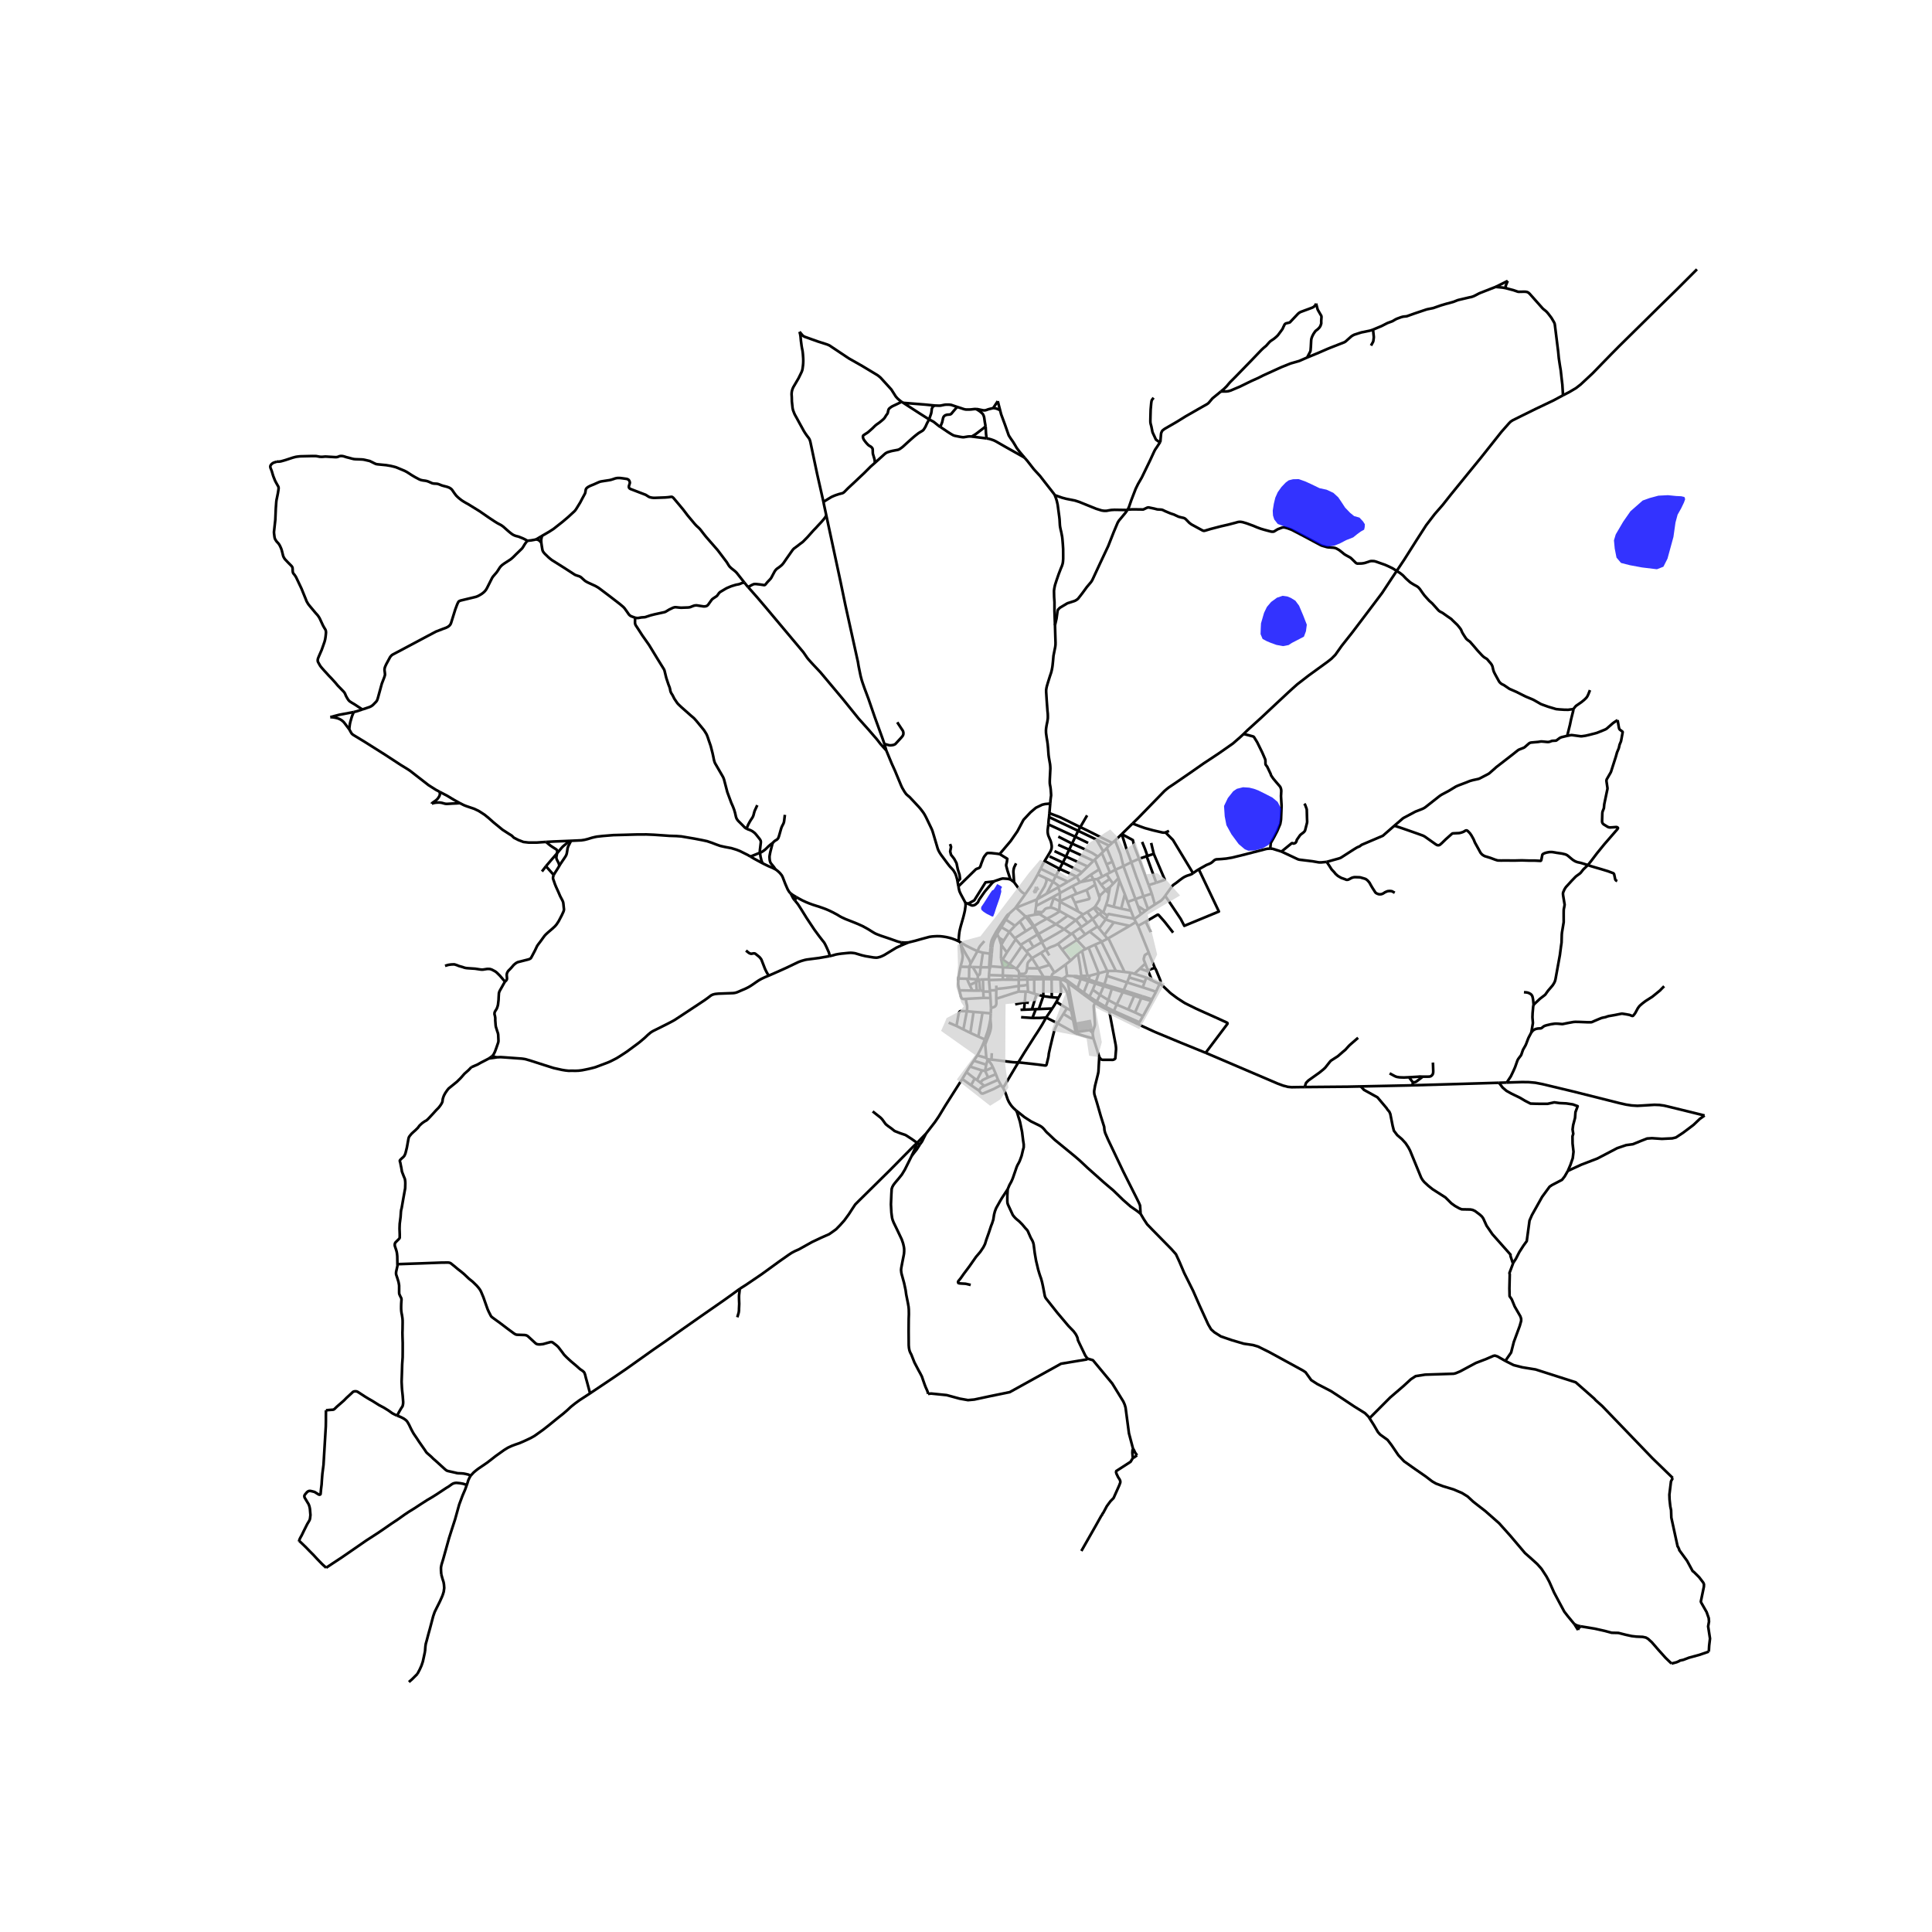 <svg xmlns="http://www.w3.org/2000/svg" width="960" height="960" viewBox="0 0 720 720"><defs><style>*{stroke-linejoin:round;stroke-linecap:butt}</style></defs><g id="figure_1"><path id="patch_1" d="M0 720h720V0H0z" style="fill:#fff"/><g id="axes_1"><path id="patch_2" d="M90 637.363h558V89.837H90z" style="fill:#fff"/><g id="LineCollection_1"><path d="m368.55 363.382-.006 1.585M368.55 363.382l.23-2.233M368.55 363.382l5.187.161M358.59 402.115l-6.32 9.954-2.456 4.06-1.425 2.084-3.324 4.295M341.766 425.905l.161-.155 3.138-3.242M342.822 426.508l.776-1.073 1.467-2.927M414.817 377.278l-1.465-.678M414.817 377.278l.274-.529M424.229 381.74l-5.226-2.455-4.186-2.007M369.09 379.92l.141-2.267M369.09 379.92l-.389 1.877-.158.789-.294 1.15-.276.964-.95 2.674" clip-path="url(#pe881531c9c)" style="fill:none;stroke:#000"/><path d="m367.149 389.204.623-1.59.913-2.278.365-1.188.197-.895.056-.797-.024-.743-.079-.805-.11-.988M378.18 349.655l-2.043-2.382M378.18 349.655l.34.383M382.322 347.012l-1.822 1.141-2.32 1.502M395.016 339.59l2.898 1.627M395.016 339.59l-.285-.17M390.138 342.355l1.496-.743 1.68-.942 1.702-1.08M380.334 352.129l3.104-1.907M380.334 352.129l-1.813-2.09M380.334 352.129l.435.483M397.914 341.217l3.049 1.682M393.487 344.408l1.545-1.065 2.882-2.126M382.464 354.52l2.677-1.602M382.464 354.52l-1.695-1.908M382.464 354.52l.57.643M408.154 337.828l-.559.532M408.154 337.828l2.668 2.076M409.751 334.514l-.03.407-.045.27-.073.243-.737 1.298-.712 1.096M409.751 334.514l-.472-1.469M409.751 334.514l.283-.836M408.145 329.692l-.646-1.965M408.145 329.692l-3.19 1.97M409.28 333.045l-.081-.25-1.054-3.103M407.5 327.727l-4.638.97M407.5 327.727l1.392-.119M407.5 327.727l-.998-1.739M387.406 340.685l1.037-.736M387.406 340.685l2.732 1.67M385.67 340.869l1.012-.107.724-.077M391.484 338.226l1.18-3.485M394.73 339.42l-1.571-.727-.574-.222-.55-.153-.551-.092M388.443 339.95l.586-.644.364-.445.293-.218.306-.126.336-.1 1.156-.191M400.963 342.899l2.067 2.562M403.034 341.244l-1.01.789-1.061.866M396.592 346.284l1.702-1.363 2.669-2.022M403.03 345.46l2.27-1.556M403.03 345.46l-.556.415M376.137 347.273l-2.994-1.77M376.137 347.273l2.122-2.253M376.137 347.273l-2.082 3.263M372.578 345.187l.565.316M372.578 345.187l-.614.944-.665 1.004-.492.904-.625 1.133-.38.743-.222.536-.15.514-.12.59-.11.643-.07 1.018M375.987 340.613l-.186.085-.18.115-.26.283-.246.32-.823 1.215-1.714 2.556M373.737 363.543l-.03 1.532M373.737 363.543l.04-3.072M373.737 363.543l5.971.283M373.777 360.471l1.33.069M373.777 360.471l-.744-3.294M373.777 360.471l-4.628-.368M373.033 357.177l.103-5.063M373.033 357.177l.594.397M373.136 352.114l.919-1.578M373.136 352.114l2.106 2.85M373.136 352.114l-.808-2.627M385.03 345.312l.332-.2M385.03 345.312l-2.708 1.7M385.03 345.312l1.584 2.987M385.03 345.312l-2.827-3.77M386.614 348.3l.401-.23M386.614 348.3l1.623 2.833M383.438 350.222l.998-.582 2.178-1.34M388.237 351.133l.356-.203M388.237 351.133l-3.096 1.785M388.237 351.133l1.544 2.781M389.781 353.914l-1.845 1.187M389.781 353.914l1.256 2.167M394.271 351.777l-1.124.59-.618.237-.403.146-.413.138-.783.375-1.149.651M384.61 357.062l-1.575-1.9M384.61 357.062l2.388 3.823M384.61 357.062l3.326-1.96M382.765 360.839l.127-1.524.15-.467.19-.345 1.379-1.44M394.271 351.777l4.87-3.646M394.271 351.777l1.526 2.084M399.142 348.13l.463-.335M399.142 348.13l-2.55-1.846M409.453 340.707l.272-.166M409.453 340.707l-2.268 1.81M409.453 340.707l-1.858-2.347M409.725 340.541l1.097-.637M409.725 340.541l2.32 2.108M411.163 340.137l1.057-2.96M411.163 340.137l1.516 1.115M411.163 340.137l-.341-.233M413.655 330.595l-1.637 1.135M413.655 330.595l-.402 2.274M413.655 330.595l1.182-1.252M416.84 327.248l-1.171-3.117M416.84 327.248l.33.92M416.84 327.248l-2.003 2.095M412.018 331.73l-1.984 1.948M412.018 331.73l-1.628-1.996M412.018 331.73l1.235 1.14M422.7 342.53l-.084-.156M422.7 342.53l2.491-1.83M422.7 342.53l.607 1.075M412.47 316.053l-1.288 1.285M412.47 316.053l.854-.916M412.47 316.053l2.087 5.081M394.965 332.844l.011 3.023M394.965 332.844l-2.642 1.49M394.965 332.844l.158-.094M394.39 330.665l-4.354 2.423M394.39 330.665l.48-.28M394.39 330.665l.733 2.085M421.6 321.312l-2.934 1.482M421.6 321.312l2.882-1.264M418.052 310.847l1.972 6.26 1.576 4.205M426.106 334.035l-.772-2.39-1.913-5.055-1.82-5.278M415.669 324.13l-1.112-2.996M415.669 324.13l-2.036 1.07M415.669 324.13l2.997-1.336M386.143 337.593l6.18-3.259M386.143 337.593l.2-2.371M386.143 337.593l-.318 2.204M396.642 365.385l-.266-.23-.233-.151-.41-.193M397.958 366.274l-.693-.494-.22-.136-.184-.121-.22-.138M395.186 365.056l.645.153.252.065.17.044.389.067M402.954 363.665l2.329.02M402.954 363.665l-.027.464M401.715 355.385l.76 4.458.48 3.822M409.476 362.716l3.16-.866M409.476 362.716l-3.374.9M409.476 362.716l-3.794-9.583M409.476 362.716l-1.065 3.213M415.859 361.835l3.223.387M415.859 361.835l-2.907.013M415.859 361.835l-5.37-10.836M419.082 362.222l2.252.264M419.082 362.222l-6.039-12.586M432.124 366.722l-2.817-1.314M432.124 366.722l-1.307 2.85M432.124 366.722l.041-.085M391.892 364.91l.078 6.755M391.892 364.91l-.028-.723M391.892 364.91l1.35.004.998.038.507.047.44.057M391.892 364.91l-3.013-.011M404.554 353.703l1.128-.57M404.554 353.703l-1.303.605M404.554 353.703l-3.18-3.358M423.307 343.605l-2.319 1.442M423.307 343.605l.791 1.446M421.469 339.41l-1.247-3.303M421.469 339.41l1.147 2.964M421.469 339.41l-3.638-.788M412.22 337.176l2.812.774M413.253 332.87l-.41 2.385-.623 1.921M417.831 338.622l-2.8-.672M417.831 338.622l1.353-5.368M419.184 333.254l-2.015-5.086M419.184 333.254l1.038 2.853M415.032 337.95l2.137-9.782M379.708 363.826l-.055 1.287M379.772 362.922l-.021.352-.043.552M379.708 363.826l3.105.077M378.52 350.038l-3.278 4.925M373.627 357.574l.237-.306 1.378-2.305M378.212 360.686l-3.104-.146M378.212 360.686l-2.028-1.364M378.212 360.686l.57.383M368.636 360.052l-.014.419M368.636 360.052l.513.051M368.636 360.052l.303-4.644M375.108 360.54l1.076-1.218M376.184 359.322l4.585-6.71M376.184 359.322l-2.557-1.748M378.783 361.069l4.252-5.906M379.772 362.922l.024-.367-.088-.39-.213-.422-.712-.674M385.67 340.869l-2.78.56M385.67 340.869l.155-1.072M390.138 342.355l3.35 2.053M385.362 345.111l2.1-1.27 2.676-1.486M393.487 344.408l3.105 1.876M387.015 348.07l3.329-1.9 3.143-1.762M388.593 350.93l3.057-1.742 2.138-1.218 2.804-1.686M402.862 328.696l-.422.147M402.862 328.696l3.64-2.708M409.617 324.001l-3.115 1.987M409.617 324.001l1.12 2.698M409.617 324.001l-1.628-3.662M407.99 320.339l-.476.47M407.99 320.339l1.17-1.087M410.737 326.699l-1.845.91M410.737 326.699l1.652-.887M410.625 317.893l-1.465 1.36M410.625 317.893l.557-.555M410.625 317.893l1.773 4.223M413.633 325.2l-1.244.612M413.633 325.2l-1.235-3.084M412.398 322.116l2.159-.982M414.837 329.343l-1.304-1.766M412.39 325.812l1.143 1.765M408.892 327.608l1.498 2.126M410.39 329.734l3.143-2.157M404.954 331.661l-3.77 1.417M400.575 336.38l5.096-1.266.206-.1.094-.103.042-.124-.015-.185-1.044-2.94M394.976 335.867l-.01.159M394.976 335.867l4.356-2.023M394.976 335.867l-2.312-1.126M392.323 334.334l.341.407M401.858 339.712l1.774 1.069M401.858 339.712l-6.892-3.686M401.858 339.712l-1.283-3.332M403.632 340.78l1.572-.903M403.632 340.78l-.598.464M405.3 343.904l1.885-1.386M405.3 343.904l-2.266-2.66M399.332 333.844l1.853-.766M399.332 333.844l1.243 2.536M413.043 349.636l-.328.195M420.988 345.047l-7.034 4.09-.91.499M412.715 349.83l-2.028 1.085M412.715 349.83l-1.125-1.4M407.185 342.518l1.804 2.76M407.185 342.518l-1.981-2.641M407.595 338.36l-1.528.985-.863.532M410.49 351l.197-.085M410.49 351l-2.396 1.033M408.094 352.033l-2.412 1.1M408.094 352.033l4.541 9.817M412.635 361.85l.317-.002M403.251 354.308l2.032 9.377M401.715 355.385l.563-.43.973-.647M405.283 363.685l.82-.07M401.715 355.385l-2.708 2.59M402.927 364.13l-.15.665M402.927 364.13l-1.726-.369-.36-.023-.318-.004-.45.039M402.927 364.13l2.827.903M399.007 357.974l-1.853 1.44M399.007 357.974l-3.21-4.113M395.797 353.861l5.578-3.516M401.375 350.345l3.068-2.103M401.375 350.345l-1.77-2.55M408.99 345.277l.6.716M408.99 345.277l-2.932 1.867M406.058 347.144l-1.615 1.098M406.058 347.144l4.63 3.771M404.443 348.242l-1.97-2.367M402.474 345.875l-2.869 1.92M409.59 345.993l2 2.436M409.59 345.993l2.455-3.344M430.378 337.076l-1.148-4.063M430.378 337.076l-2.57 1.663M434.235 333.835l-.586.81-.392.433-.527.524-2.352 1.474M420.988 345.047l-5.87-1.306M415.118 343.741l-3.073-1.092M415.118 343.741l-3.528 4.688M412.045 342.65l.634-1.398M369.129 371.938l.182 3.754M369.129 371.938l-.202-2.411M369.129 371.938l-2.582-.053M357.559 369.066l4.823.1M357.156 364.67l-.088 1.983.063.513.111.59.317 1.31M359.998 372.253l-.689.046-.443-.031-.372-.138-.182-.284-.15-.321-.603-2.46M357.963 360.272l-.807 4.397M357.963 360.272l3.23.069M358.058 351.991l.428 2.613.237 1.08.048.65-.055.713-.167.98-.586 2.245M368.622 360.47l-3.142.004M368.622 360.47l.455.031M368.622 360.47l.158.68M368.544 364.967l-2.234.043M368.544 364.967l.023.261M357.156 364.67l3.238.086M366.547 371.885l-.101-2.325M366.547 371.885l-6.549.368M366.31 365.01l-.947.038M366.31 365.01l.118 4.156M366.428 369.166l.018.394M366.428 369.166l-1.12.01M362.382 369.166l1.655.023M362.382 369.166l-.982-2.046M360.394 364.756l.737.02M361.4 367.12l-.594-1.287-.412-1.077M361.194 360.34l1.338.024M361.194 360.34l.547-1.27M361.194 360.34l-.063 4.436M364.274 354.473l-2.533 4.597M366.85 350.716l-1.594 1.804-.443.735-.539 1.218M357.89 351.149l2.053 1.225 2.518 1.268 1.813.831" clip-path="url(#pe881531c9c)" style="fill:none;stroke:#000"/><path d="m366.302 355.025-.911-.23-1.117-.322M364.349 365.032l-.62-.056M364.349 365.032l1.014.016M364.349 365.032l.076-1.39M364.425 363.643l-1.893-3.28M365.48 360.474l-.303 2.402-.069.222-.107.13-.133.1-.443.315M362.532 360.364l2.948.11M365.48 360.474l.822-5.45M366.302 355.025l2.637.383M368.939 355.408l.636.076M369.13 353.216l-.04.576-.151 1.616M335.893 351.203l1.172.06.776-.015.776-.045M357.242 350.773l-1.18-.536-1.338-.49-1.006-.283-1.132-.253-1.061-.169-1.038-.122-1.18-.031-.894.038-1.046.077-.997.138-.737.199-2.249.605-2.21.628-2.557.629M335.956 352.306l.982-.426 1.679-.677M358.058 351.991l1.014 2 1.259 2.229.594.957.324.605.492 1.288M358.058 351.991l-.168-.842M367.022 387.374 364.6 386.3M367.022 387.374l-.578 1.516M353.544 381.1l2.907 1.241M359.016 383.643l-2.565-1.302M359.016 383.643l2.605 1.287M359.016 383.643l1.3-6.78M360.315 376.864l2.51.238M356.45 382.341l.792-4.412.198-.62.15-.261.167-.142.158-.077.14-.03 2.26.065M359.998 372.253l.036.62.067.529.12.613.13.482.079.547-.024 1.073-.09.747M369.231 377.653l-3.072-.283M369.231 377.653l.08-1.96M361.621 384.93l2.978 1.371M361.621 384.93l1.204-7.828M362.825 377.102l3.334.268M366.16 377.37l-.761 4.42-.8 4.511M371.26 372.207l.07 1.585-.04.437-.134.398-.261.383-.412.26-1.172.422M371.306 367.297l-.016 1.263M379.653 367.427l-.056 2.099M379.653 367.427v-2.314M371.29 368.56l2.305-.237 1.473-.169 1.386-.191 3.199-.536M382.961 366.966l-.865.204-.65.115-1.098.09-.695.052M371.26 372.207l.027-3.203M371.26 372.207l8.337-2.681M379.597 369.526l2.637.022M383.12 369.589l2.307.707M383.12 369.589l-.159-2.623M383.12 369.589l-.886-.04M382.813 363.903l.031 1.126M382.813 363.903l6.113.184M367.149 389.204l-.705-.314M367.149 389.204l.436 5.04M367.585 394.245l-3.343-.935M367.585 394.245l.174.398M373.047 404.39l.787 1.03M373.047 404.39l-1.107-1.976M364.821 406.433l.768.887.21.173.218.05.229-.009.262-.076 3.79-1.612 2.749-1.456M358.59 402.115l1.566-2.554M358.59 402.115l3.299 2.324M371.94 402.414l-5.1 2.264M371.94 402.414l-.808-2.083M364.821 406.433l-2.932-1.994M366.84 404.678l-.634.329-.609.344-.253.307-.523.775M366.84 404.678l-1.528-1.26M360.156 399.56l3.073 2.398M360.156 399.56l1.315-2.098M361.47 397.462l4.507 1.463M361.47 397.462l1.45-2.16M367.133 399.078l-1.156-.153M367.133 399.078l.404-2.313M367.133 399.078l2.883-1.325M367.133 399.078l1.105 2.447M371.132 400.33l-.92-2.176-.196-.401M368.044 395.033l.752.69.349.467.372.536.499 1.027M364.084 402.479l-.855-.521M364.084 402.479l1.228.939M364.084 402.479l1.893-3.554M368.238 401.525l-1.643.774-.266.138-.19.13-.17.153-.186.203-.471.495M371.132 400.33l-2.894 1.195M368.044 395.033l-.507 1.732M368.044 395.033l-.285-.39M362.92 395.301l.261-.39 1.061-1.601M366.444 388.89l-.403.912-.674 1.41-1.125 2.098M369.493 394.911l-.935-.092-.8-.176M362.92 395.301l4.617 1.464M427.808 338.74l-1.702-4.705M427.808 338.74l-.882.66M415.558 313.224l-1.07.917M415.558 313.224l2.494-2.377M418.666 322.794l-1.003-4.046-.102-.374-.114-.33-1.89-4.82M420.222 336.107l2.926-1.045M426.106 334.035l3.124-1.022M426.106 334.035l-2.958 1.027M425.191 340.7l-1.08-2.98M425.191 340.7l1.735-1.3M423.148 335.062l-4.482-12.268M423.148 335.062l.963 2.658M388.443 339.95l-2.618-.153M368.567 365.228l.325 3.883M368.567 365.228l5.14-.153M379.653 365.113l3.191-.084M379.653 365.113l-5.947-.038M382.844 365.03l2.566-.047M382.844 365.03l.117 1.936M388.879 364.899l.047-.812M388.879 364.899l-.077 6.333M388.879 364.899l-3.469.084M388.926 364.087l-1.928-3.202M388.926 364.087l2.938.1M392.957 362.463l-.368.207-.301.234-.129.151-.12.248-.076.19-.043.234-.056.46M395.732 364.81l-.47-.164-.476-.15-.526-.126-.642-.118-.816-.065h-.938M382.203 341.543l-2.146 1.861M382.203 341.543l-3.549-3.267M382.203 341.543l.686-.114M378.304 338.486l.35-.21M378.304 338.486l3.766-5.228M378.304 338.486l-2.317 2.127M380.057 343.404l-1.798 1.616M380.057 343.404l2.265 3.608M357.242 350.773l.648.376M359.773 336.415l.055.493.008.368-.012.348-.222 1.613-.142.674-.151.651-.316 1.264-.95 3.317-.35 1.386-.142.752-.134 1.034-.096 1.064-.079 1.394M130.134 271.763l-1.948-2.566-.435-.43-.547-.428-.737-.406-.657-.253-.792-.2-.863-.152-1.069-.077M131.83 265.359l-1.308.253-4.118.766-3.318.873M163.895 295.117l-1.428-.762-2.74-1.732-4.782-3.715-2.13-1.663-.95-.628-2.622-1.609-5.67-3.707-7.73-4.88-4.002-2.425-.42-.28-.34-.325-.218-.333-.729-1.295" clip-path="url(#pe881531c9c)" style="fill:none;stroke:#000"/><path d="m131.83 265.359-.532 1.248-.26.759-.16.567-.213.72-.175.666-.134.735-.222 1.71M163.895 295.117l.608.325 2.098 1.088 2.495 1.501 2.296 1.28M203.51 313.758l-.569.031-2.97.214-3.056-.015-1.837-.214-1.854-.705-1.686-.858-.847-.812-.95-.59-1.497-.965-.943-.605-3.302-2.697-1.924-1.708-1.481-1.203-1.743-1.134-.546-.329-1.576-.75-2.716-.92-.554-.207-.618-.252-1.45-.729" clip-path="url(#pe881531c9c)" style="fill:none;stroke:#000"/><path d="m160.92 299.518.257-.104.233-.073.285-.084.4-.076.42-.065.499-.023.4-.023.471.01.451.059.408.08.61.172.443.119.297.05.364.02.476-.013 1.512-.095 1.71-.077 1.236-.085M279.673 319.214l1.238.727 3.35 1.815M289.005 323.993l-1.07-.552-1.63-.689-2.044-.996M283.216 317.788l.024.191.19 1.28.348 1.448.222.551.261.498M294.643 332.932l-.42-.413-.309-.452-.396-.682-.839-1.93-1.021-2.635-.302-.582-.348-.445-.38-.452-.657-.628-.626-.505-.34-.215" clip-path="url(#pe881531c9c)" style="fill:none;stroke:#000"/><path d="m287.936 314.15-.8 3.102-.206.973-.135.781-.024.368.024.398.032.498.087.544.143.475.23.444.41.49.753.935.555.835M296.726 334.304l.934.528 1.37.728 1.33.62 1.267.514 1.11.413 2.81.904 1.283.445 1.148.436 1.236.544 1.021.498 1.64.865 1.156.705.895.468 1.18.536 2.858 1.126 1.513.613.887.39 1.164.53 1.021.558 1.093.613 1.26.797.656.398.634.36.887.375 1.132.43 3.508 1.179 1.14.406 1.3.467 1.06.314.674.139M335.956 352.306l.095-.315.008-.245-.067-.241-.1-.302M309.198 356.32l1.227-.291.959-.284.8-.153.57-.093 1.005-.13.65-.06 1.251-.13.847-.078.65-.015.577.039.539.069.42.068 2.384.713 1.472.352 2.93.483.618.061.586.023.483-.069.895-.237.796-.334.708-.348 1.006-.613 1.925-1.172 1.552-.942 1.908-.873M389.314 320.86l5.559 2.945M387.825 323.739l.658-1.347.831-1.533M390.676 307.212l-.031.38-.206 1.716-.008.528.024.467.071.453.11.498.135.36.491 1.141.19.406.127.375.143.475.102.514.111.704.008.43-.063.513-.08.306-.157.429-.222.467-.871 1.463-1.236 2.022M424.229 381.74l.402-.759M449.308 392.353l-9.154-3.723-9.709-4.03-6.216-2.86M429.32 372.416l-.276.622M429.32 372.416l1.497-2.845M429.32 372.416l-3.65-1.172M429.044 373.038l-3.113 5.683M429.044 373.038l-3.718-1.08M402.776 364.795l2.745.912M402.776 364.795l-1.243 3.428M400.072 363.773l.388.268.38.153 1.936.601M401.312 368.71l-3.354-2.436M401.312 368.71l2.316 1.75M401.312 368.71l.221-.487M411.547 366.864l-.25.662M411.547 366.864l-1.441-.422-1.695-.513" clip-path="url(#pe881531c9c)" style="fill:none;stroke:#000"/><path d="m412.505 363.688-.432 1.632-.526 1.544M411.547 366.864l7.198 2.16M411.297 367.526l-1.374 3.225M411.297 367.526l1.556.48 1.505.466M411.297 367.526l-3.112-.988M408.403 373.888l-.274-.18M408.403 373.888l.335-.66M413.352 376.6l-2.162-1.061-1.825-1.046-.962-.605M430.817 369.571l-4.949-1.616M412.505 363.688l.447-1.84M412.505 363.688l7.51 2.437M421.334 362.486l1.43.421M421.334 362.486l-.538 1.773M420.016 366.125l5.852 1.83M420.016 366.125l-1.27 2.899M420.016 366.125l.78-1.866M418.745 369.024l-.332.708M418.745 369.024l6.924 2.22M418.413 369.732l4.268 1.374M418.413 369.732l-2.245 4.635M418.413 369.732l-4.055-1.26M425.931 378.721l-1.3 2.26M425.931 378.721l-2.937-1.405M416.168 374.367l-1.077 2.382M416.168 374.367l-3.136-1.678M416.168 374.367l4.308 1.861M409.923 370.751l-1.185 2.477M409.923 370.751l-2.684-1.903M413.032 372.689l-1.794-1.103-1.315-.835M407.239 368.848l.946-2.31M406.019 371.416l.097-.235 1.123-2.333M408.185 366.538l.226-.609M408.185 366.538l-2.664-.83M405.774 372.011l-2.146-1.551M405.774 372.011l.245-.595M408.13 373.708l-.836-.59-.732-.525-.788-.582M427.182 364.317l-4.418-1.41M427.182 364.317l-.613 1.694M429.307 365.408l-1.154-.613-.97-.478M425.868 367.955l.701-1.944M426.569 366.011l-5.773-1.752M425.326 371.957l-2.332 5.359M425.326 371.957l.343-.713M425.326 371.957l-2.645-.85M422.994 377.316l-2.518-1.088M345.855 519.457l-.111-.667-.261-.681-.5-1.103-.363-.935-.618-1.762-.452-1.332-.657-1.272-.53-.95-1.584-3.017-1.172-2.964-.373-.69-.308-.804-.182-.942-.088-1.034-.007-1.164-.032-4.105.032-4.574.063-1.692-.032-1.792-.087-.98-.245-1.41-.634-3.171-.221-1.624-.547-2.573-.737-2.697-.181-.635-.135-.636-.095-.92.071-.758.356-1.922.539-2.727.127-.705.063-.842v-.904l-.08-.659-.197-.942-.166-.636-.476-1.378-1.774-3.738-1.235-2.543-.388-.996-.198-.766-.254-1.945-.158-3.05.158-3.752.12-2.007.26-.75.389-.706.633-.842 1.196-1.41 1.299-1.608 1.124-1.854 2.558-5.14M342.822 426.508l-1.164 1.839-1.022 1.286-.87 1.119" clip-path="url(#pe881531c9c)" style="fill:none;stroke:#000"/><path d="m341.766 425.905-.226.825-.65 1.494-1.125 2.528M342.822 426.508l-1.056-.603M395.239 366.19l-.053-1.134M394.505 371.83l.673-1.26.253-.95-.192-3.43M399.175 376.603l-.738-3.684-.333-1.448-.404-1.532-.197-.536-.618-1.026-.57-.828-1.076-1.36M389.86 379.216l2.287-3.377M389.86 379.216l4.286 2.147M379.51 395.907l2.265-3.677 3.818-6.005 1.045-1.578 1.029-1.64.729-1.18 1.465-2.611" clip-path="url(#pe881531c9c)" style="fill:none;stroke:#000"/><path d="m384.74 379.37 2.563-.016 2.558-.138M400.975 385.155l-1.077-5.117M400.975 385.155l.62.176M400.975 385.155l-6.83-3.792M407.504 387.021l2.155 6.845M401.595 385.331l3.133.936 2.776.754M407.207 384.953l.06.842.237 1.226M401.595 385.331l-.145-.744M397.958 366.274l3.492 18.313M391.97 371.665l2.535.164M391.97 371.665l-3.168-.433M393.678 373.376l.827-1.547M393.678 373.376l3.923 2.404M392.147 375.84l.829-1.295.702-1.17M399.175 376.603l.723 3.435M399.175 376.603l-1.574-.823M397.6 375.78l-1.293 2.085M394.146 381.363l2.161-3.498M379.51 395.907l7.239.812 2.577.344.253.012.195-.02.123-.084.082-.134.072-.206.261-1.092.206-.827.143-.56.07-.382.072-.445.024-.406.063-.413.143-.636.38-1.716.863-3.608.467-1.823.15-.56.42-1.048.833-1.752M380.543 379.087l4.197.282M392.147 375.84l-5.01.207M380.322 376.33l1.304-.054M384.74 379.37l1.281-3.276M386.021 376.094l-1.456.06M386.021 376.094l1.116-.047M382.234 369.548l-.335 3.955M381.626 376.276l2.94-.122M381.626 376.276l.273-2.773M386.27 370.555l2.532.677M386.27 370.555l-.843-.259M386.27 370.555l-1.705 5.599M387.137 376.047l1.665-4.815M371.29 368.56l-.003.444M382.765 360.839l4.233.046M379.772 362.922l1.156.023.53-.007.389-.108.008-.007.34-.23.174-.2.095-.236.19-.644.111-.674M386.998 360.885l4.2-1.295M391.199 359.59l1.758 2.873M391.199 359.59l-3.263-4.489M392.957 362.463l4.197-3.049M385.14 352.918l-1.702-2.696M378.26 345.02l-3.437-2.328M368.78 361.15l.297-.649M369.149 360.103l.426-4.62M369.149 360.103l-.072.398M371.615 348.13l.713 1.357M371.615 348.13l.673-1.21.855-1.417M369.782 353.239l.023-.257.132-.952.126-.521.127-.468.174-.467.198-.46 1.053-1.984M373.143 345.503l1.68-2.811M374.823 342.692l.856-1.381.204-.308.064-.196.04-.194M382.89 341.429l2.472 3.682M386.343 335.222l-7.689 3.054M386.343 335.222l3.693-2.134M389.852 327.346l.144 1.076-.672 1.821-2.981 4.979M390.954 304.497l.125-1.459M390.954 304.497l10.837 5.125M390.676 307.212l.15-1.834.128-.881M413.324 315.137l1.164-.996M413.324 315.137l-4.73-2.262M429.23 333.013l-1.161-3.17M429.307 365.408l-1.316-3.33M428.105 355.006l-4.007-9.955M426.803 359.1l-.511-1.327-.05-.234.002-.216.048-.237.262-.942.057-.15.049-.063.047-.039 1.398-.886M430.374 360.667l-1.995-4.851-.274-.81M422.764 362.907l2.06-1.94M426.803 359.1l.99 2.482M426.803 359.1l-1.978 1.867M414.358 368.472l-1.326 4.217M413.032 372.689l-.99 2.509M408.411 365.93l-2.657-.897M406.102 363.616l-.348 1.417M405.754 365.033l-.233.674M405.52 365.707l-1.659 4.21M403.628 370.46l.233-.544M397.658 363.635l2.414.138M397.658 363.635l-.504-4.22M397.658 363.635l-1.22.843M175.423 549.925l1.108-1.195.92-.781.807-.613 3.27-2.229 1.83-1.41 1.314-1.033 3.207-2.29 1.41-.866 1.488-.689 1.157-.437 1.591-.544 1.426-.604 1.402-.644 1.472-.697 1.355-.766 1.647-1.164 1.6-1.15 2.066-1.615 3.477-2.826 2.003-1.593 1.354-1.172 1.434-1.34 1.512-1.21 1.695-1.241 3.935-2.559M275.693 480.294l-3.073 2.252-2.724 1.945-8.426 5.86-7.11 4.986-6.463 4.596-4.252 2.933-10.342 7.353-4.3 2.934-9.1 6.104M148.102 471.118l8.759-.299 7.443-.275 2.661-.035.36.042.321.077.301.134 1.41 1.122 1.18 1 1.413 1.097 1.01.852 1.734 1.647 1.529 1.24 1.488 1.456.662.781.425.569.228.375.226.424.875 2.071.982 2.796.617 1.731.444.988.475.927.253.498.175.245.093.124.168.152.146.101.606.458 2.217 1.6 2.907 2.206 2.304 1.7.441.273.328.147.26.063.456.03 2.479.085.542.085.38.153.305.203.325.287 2.47 2.283.276.225.257.125.422.109.471.034.455-.011 1.014-.107 1.936-.54.867-.226.242-.008.245.03.218.104.198.126.487.376.792.605.649.601 1.43 1.857.744 1.019.824.85 1.076 1.011.95.843 1.474 1.233.705.613.277.26.68.59.42.283.531.368.515.467.221.421.19.567.277 1.15.373 1.317 1.187 4.434M173.953 553.402l.219-.613.372-1.202.435-.92.444-.742M148.012 527.555l1.46.595 1.022.532.487.349.364.29.345.365.332.52.451.8.705 1.483.266.513.526.969.277.451 1.121 1.64.705 1.087 1.465 2.103.827 1.18.369.581.176.245.192.204.34.298 1.267 1.107.812.808.685.582 1.438 1.302 1.605 1.463.631.574.313.257.32.207.377.141 2.78.624.574.146.396.061 1.394.058.8.073.823.164.895.215.87.383M164.922 594.607l.436-1.402.19-1.424-.095-1.28-.15-.887-.412-1.287-.428-1.555M173.953 553.402l-.613 1.716-.966 2.243-1.243 3.332-1.537 5.53-1.362 4.205-.91 2.88-.966 3.477-1.212 4.342-.301.98-.238.774-.15.605-.119.781.024 1.21.103 1.295M158.397 615.423l.087-1.225.08-.865.126-.79.34-1.179.54-2.075.688-2.482 1.18-4.48.546-1.578.745-1.516 1.203-2.405.99-2.221M152.378 626.834l1.11-.949 2.058-2.06M158.397 615.423l-.412 1.945-.404 1.846-.514 1.524-.666 1.47-.855 1.617M473.394 316.27l.843.04 3.314 1.037M494.415 321.197l-2.011.195-.555.004-.448-.027-2.245-.394-4.655-.564-.407-.066-.45-.14-2.881-1.353-3.212-1.505" clip-path="url(#pe881531c9c)" style="fill:none;stroke:#000"/><path d="m486.068 299.51.26.337.054.088.045.09.04.126.456 1.24.058.29.02.189.065 2.497.067 1.896-.053.385-.09.38-.629 2.46-.175.289-.197.243-.218.201-.994.768-.106.105-.101.093-.123.14-1.11 1.598-.036.048-.031.06-.024.075-.07.367-.021.073-.038.076-.278.41-.053.06-.063.048-.083.038-.403.16-.079.017-.088.008-.077-.006-.066-.014-.26-.127-.129-.007-.13.03-.08.05-3.341 2.727-.436.33M519.646 307.721l-.674.583-3.62 3.164-7.91 3.37-.769.583-.498.186-.583.289-1.183.727-4.293 2.762-.597.356-.666.219-4.438 1.237M519.78 332.703l-1.086-.579-.693-.076-.787.053-.456.154-.614.271-.372.25-.51.298-.48.161-.518.046-.388-.023-.492-.15-.336-.16-.317-.184-.225-.253-1.058-1.655-.562-.953-.502-.927-.61-.741-.412-.356-.418-.297-.598-.201-.899-.255-.344-.113-.46-.08-.36-.005-1.439-.04-.435.066-.452.126-.285.107-1.025.55-.254.101-.234.031-.196.014-.239-.022-.558-.23-1.291-.455-.61-.341-.72-.43-.852-.77-.289-.378-.345-.402-.728-.763-.23-.321-.229-.375-.641-1.004-.816-1.195M519.646 307.721l2.96-2.558.3-.237.314-.188 4.09-2.18.372-.172.377-.141 1.908-.743.55-.26.416-.238.464-.337 5.022-3.955.297-.215.513-.335 2.64-1.402 2.606-1.585.65-.307.62-.252 2.701-1.023.58-.236.766-.312 1.074-.299 1.961-.43.278-.077.322-.129 3.093-1.61.319-.184.243-.184 2.17-1.898.253-.252.293-.227 5.947-4.608 1.707-1.36.372-.279.329-.172 1.54-.604.28-.122.18-.126.197-.156 1.387-1.209.18-.148.191-.092.2-.087.343-.069 2.581-.233.903-.146.337-.015.475.03 1.77.169.384-.023.332-.054.76-.276.216-.074.248-.021.976-.056.208-.017.174-.055.126-.094 1.177-.87.336-.142.242-.11 2.154-.514M602.83 268.362l-.559.34-.796.522-.49.371-2.012 1.773-.256.208-.294.18-.448.21-2.886 1.168-2.887.743-1.338.307-1.313.186-.354.017-.36-.034-2.879-.387-.356-.018-.412.05-1.14.224M586.214 264.409l.09.207.01.2-.859 3.442-.368 1.796-1.037 4.168M424.631 380.981l-9.54-4.232M412.042 375.198l-3.304-1.97M412.042 375.198l3.049 1.551M396.437 364.478l-.705.333M401.533 368.223l-2.47-1.823-1.354-.98-1.272-.942M406.019 371.416l1.728 1.176.99.636M406.019 371.416l-2.158-1.5M403.861 369.916l-2.328-1.693M424.825 360.967l3.166 1.11M427.991 362.077l-.199-.495M427.792 361.582l2.582-.915M432.165 366.637l.293-.61.059-.204-.003-.162-.045-.191-.178-.471-1.512-3.652-.405-.68M424.098 345.05l2.875-1.573M426.973 343.477l4.181-2.455.234-.107.122-.032.086.007.143.053.094.104 1.924 2.156.323.395.234.285 2.884 3.689M426.973 343.477l1.87 3.908M424.482 320.048l2.832-.954M424.482 320.048l3.587 9.794M418.052 310.847l4.124 2.226.523 2.335 1.783 4.64M429.973 318.202l-2.66.892M429.973 318.202l-.969-4.06M430.905 328.972l3.2-1.103-4.132-9.667M418.052 310.847l4.022-3.945M401.185 333.078l-1.497-2.842M399.688 330.236l-4.565 2.514M402.44 328.843l-1.164.583-1.588.81M422.616 342.374l-9.175-1.695-.143-.026-.094-.009-.073.018-.058.031-.053.044-.34.515M386.731 325.877l-.236.444-.538 1.012-.856 1.455-.95 1.47-2.081 3M377.919 328.765l1.623 2.222.744.935.476.474.53.399.778.463M377.919 328.765l-1.374-1.044" clip-path="url(#pe881531c9c)" style="fill:none;stroke:#000"/><path d="m378.67 321.748-.704 1.44-.166.56-.103.597-.032.651.254 3.77M374.055 350.536l-1.727-1.05M383.426 373.739l-1.527-.236M381.9 373.503l-3.576.77M396.307 377.865l3.591 2.173M407.207 384.953l.29-1.302M407.207 384.953l-1.138-1.081M407.496 383.65l-1.427.222M408.13 373.708l-.43.862-.055.146-.035.155-.02.233.453 6.318.001.465-.076.414-.262.806-.21.544M401.45 384.587l4.62-.715M409.66 393.866l.224.398.21.226.178.233.157.12.198.079.39.039 3.658.012.358-.083.275-.142.236-.163.109-.225.269-3.34-.035-.759-.088-.773-2.447-12.888M373.834 405.42l5.677-9.513M378.766 413.93l-.978-.884-.717-.77-.522-.712-.57-.904-.444-.95-.586-1.746-.588-1.476-.527-1.069M369.493 394.911l.927.069 4.814.597 2.289.276.974.061 1.014-.007M361.889 404.44l1.34-2.482M363.728 364.976l-2.597-.2M363.728 364.976l.024.957M364.037 369.189l1.27-.013M364.037 369.189l-.285-3.256M361.4 367.12l2.352-1.187M365.363 365.048l-.456.25M363.752 365.933l1.155-.634M391.388 299.468l.144-1.674.19-1.41-.064-1.034-.07-1.003-.112-.935-.23-1.264-.032-.705.016-.888.207-4.122-.032-.804-.071-.781-.468-2.705-.11-.858-.167-2.367-.158-1.647-.158-1.126-.199-1.126-.126-.927-.127-.92-.024-.98.048-.667.103-.72.158-.911.167-.75.118-.706.103-.766.008-.82-.032-.91-.095-.829-.292-3.945-.214-3.348v-.658l.087-.628.158-.744.412-1.402.713-2.282.514-1.525.214-.873.175-.92.11-.773.159-1.51.19-2.137.657-3.325.087-.766.016-.804-.095-2.934-.103-3.509M393.083 184.527l.5 1.31.277.943.3 1.325.587 4.398.118 1.026.087 1.548.048.766.095.643.206.997.198.804.348 1.846.095.881.151 1.816.11 1.777.016 2.1v1.593l-.086 1.119-.12.659-.237.78-.443 1.043-.792 2.06-.808 2.33-.555 1.723-.26 1.226-.12.92.016 1.172.032 1.24.127 1.824v3.256l.19 5.378" clip-path="url(#pe881531c9c)" style="fill:none;stroke:#000"/><path d="m420.153 190.064-.723 1.037-2.031 2.436-.412.485-.261.434-.182.284-.147.352-1.378 3.28-2.011 5.117-3.01 6.39-2.85 6.136-.277.49-.254.39-1.56 1.847-1.774 2.429-1.544 1.976-.578.444-.468.261-.276.122-2.008.655-.404.115-.328.142-2.693 1.617-.708.72-.137.45-.055.297-.359 2.608-.562 2.452M381.791 170.522l1.014 1.173 2.486 3.187 2.297 2.498 1.916 2.467 3.31 4.229.27.451M420.153 190.064l-4.81-.074-1.013.055-.271.025-.228.035-.688.115-.721.138-1.006.007-.88-.13-2.018-.628-6.47-2.605-1.497-.475-3.207-.636-1.497-.398-2.764-.966M596.696 135.855l3.675-3.77 3.088-3.125 6.05-5.961 8.87-8.735 6.572-6.435 7.46-7.463M582.481 147.318l2.44-1.258 2.43-1.44 1.743-1.364 4.482-4.183 3.12-3.218M586.734 605.283l1.353 2.159M589.086 606.103l-.614-.13-.76-.211-.978-.479" clip-path="url(#pe881531c9c)" style="fill:none;stroke:#000"/><path d="m510.376 528.53 1.587 2.492 1.568 2.696.808.903 2.755 1.977 1.442 1.884 2.597 3.83 2.139 2.282 3.911 2.772 4.118 2.85 2.408 1.838 1.393.811 2.693 1.011 3.849 1.165 3.215 1.363 2.058 1.272 2.154 1.99 1.822 1.425 2.613 2.022 5.148 4.535 4.133 4.61 5.528 6.525 2.17 1.915 2.391 2.16 1.6 1.808 1.837 2.818 1.077 2.007 1.758 3.967 1.884 3.554 1.932 3.6 1.315 1.7 2.455 2.971M409.66 393.866l-.307 5.542-.122.627-.095.418-.634 2.547-.412 1.64-.324 1.945.007.635.087.652.982 3.232 1.378 4.795 1.275 4.052.095 1.142.13.578.163.582 1.046 2.409 5.582 11.735 1.703 3.416 3.295 6.541.981 1.992.38.934.19 3.049M510.376 528.53l-.345-.54-1.346-1.349-4.055-2.528-6.16-4.09-2.424-1.578-5.147-2.665-2.25-1.455-2.105-2.926-.967-.644-6.668-3.645-5.891-3.217-4.197-2.083-1.9-.552-3.422-.505-4.45-1.318-4.039-1.379-2.423-1.531-1.251-1.119-1.093-1.869-3.247-7.108-2.344-5.346-3.326-6.664-1.821-4.274-1.252-2.712-1.646-1.868-7.112-7.246-1.995-2.068-1.204-1.823-1.236-2.099" clip-path="url(#pe881531c9c)" style="fill:none;stroke:#000"/><path d="m378.766 413.93.742.563 2.236 1.805 2.502 1.624 3.247 1.593.554.333.57.463.57.61.559.692.502.525.523.464 2.218 2.121 7.562 6.19 1.845 1.593 2.851 2.68 6.034 5.378 1.537 1.317 2.09 1.762 3.643 3.539 2.772 2.435 2.439 1.686 1.298 1.026M589.086 606.103l-.546.394-.32.52-.116.33-.017.095" clip-path="url(#pe881531c9c)" style="fill:none;stroke:#000"/><path d="m622.916 619.955-2.162-2.081-2.566-2.85-2.613-3.016-1.362-1.241-.823-.49-1.204-.26-2.313-.093-1.758-.199-2.249-.49-2.724-.69-2.518-.06-2.566-.69-3.753-.842-5.219-.85M135.036 264.394l-2.993-1.961-.903-.53-.8-.52-.293-.276-.242-.287-.288-.433-.306-.529-.269-.49-.198-.467-.142-.35-.162-.313-.155-.222-.25-.295-2.137-2.202-.844-1.015-1.6-1.77-.938-.962-.677-.758-.962-1.034-.836-.954-.273-.326-.194-.237-.221-.291-.155-.245-.61-1.1-.119-.268-.051-.207-.012-.237.008-.215.048-.325.107-.326.352-.858.943-2.156.704-1.98.396-1.15.214-.847.142-.884.095-.82.072-.766-.032-.552-.087-.368-.19-.382-.309-.491-.491-.866-.349-.75-.752-1.625-.198-.405-.324-.53-.38-.528-.856-.958-2.161-2.589-.436-.551-.277-.444-.285-.491-.175-.353-.166-.451-1.671-4.114-1.952-4.11-.206-.372-.21-.31-.213-.322-.29-.33-.197-.271-.107-.238-.051-.245-.04-.303-.032-.796-.028-.364-.055-.226-.119-.242-.206-.276-1.282-1.294-1.062-1.126-.217-.264-.258-.426-.174-.327-.117-.284-.162-.645-.359-1.456-.245-.724-.254-.575-.289-.6-.292-.457-.234-.306-.63-.674-.241-.364-.218-.353-.139-.26-.09-.31-.088-.391-.095-.77-.071-.567-.024-.514.499-4.55.182-4.221.174-2.437.06-.49.059-.383.067-.264.424-2.103.19-1.203.055-.46.013-.295-.036-.256-.087-.273-.836-1.486-.392-.762-.65-1.651-.355-1.176-.092-.33-.13-.432-.42-1.05-.06-.245-.035-.218.012-.227.071-.233.155-.26.257-.3.226-.199.198-.134.269-.157 1.176-.402M196.662 201.573l-1.26-.685-.669-.307-.74-.298-.554-.23-.48-.146-.61-.145-.403-.134-.456-.188-.443-.242-.372-.26-.432-.33-.44-.36-.573-.486-.523-.463-1.132-1.008-.527-.39-.396-.26-.285-.142-.998-.53-1.093-.677-2.225-1.475-3.37-2.33-3.527-2.179-.793-.482-.835-.452-.958-.579-.586-.39-.404-.315-.594-.478-.487-.437-.495-.49-.677-.897-.843-1.23-.238-.26-.233-.195-.234-.161-.301-.176-.344-.154-.305-.107-.388-.13-.499-.122-.424-.112-.396-.1-.586-.183-.527-.215-.463-.18-.324-.103-.341-.073-.324-.023-.737-.038-.463-.065-.32-.085-.39-.172-.93-.41-.407-.146-.384-.107-.385-.076-.902-.119-.451-.088-.397-.1-.538-.214-1.481-.782-1.231-.724-1.857-1.199-.674-.36-.712-.322-2.716-1.126-.642-.176-.594-.145-.72-.177-1.687-.283-2.653-.26-.681-.07-.539-.107-.649-.306-.807-.406-.832-.4-1.968-.45-.535-.093-.676-.046-2.11-.077-.61-.053-.753-.172-1.093-.303-.91-.222-.903-.291-.507-.119-.503-.043-.412.023-.396.1-.372.157-.332.1-.357.046-.368.004-2.645-.153-.65-.046-.522-.008-.689.061-.483.038-.768-.03-.57-.107-.8-.146-1.402-.023-4.585.107-.831.092-.69.092-.514.123-.76.206-2.7.89-.951.275-.808.215-.554.077-.954.026M446.755 323.966l.843-.482 1.892-1.062.203-.105.201-.075.884-.363.496-.251.461-.32.81-.73.377-.212.385-.119.563-.03 1.512-.1 1.584-.146 2.114-.352 3.857-.935 8.925-2.298.669-.1.863-.015M463.463 273.529l3.433.892.19.07.153.105.12.14 1.108 1.786.098.182.119.247 1.728 3.507 1.08 2.501.046.182.023.128.032.292.003.723.016.376.051.272.183.287.38.464 1.299 2.719.182.59.776 1.141 1.132 1.357 1.362 1.585.138.188.127.29.179.564.069.617-.07 1.413-.029.437.018.497.186 3.115v.4l-.02.373-.164 4.108-.018.278-.028.285-.186 1.046-.041.228-.05.21-1.105 2.594-1.19 2.287-1.106 1.96-.083.155-.04.179-.17 1.972M444.615 325.408l1.264-.894.876-.548" clip-path="url(#pe881531c9c)" style="fill:none;stroke:#000"/><path d="m434.235 333.835 5.792 8.65 1.33 2.543 12.893-5.332-7.495-15.73M486.226 405.113l-2.37.02-2.484.042-1.457-.145-1.712-.45-2.08-.768-26.815-11.46" clip-path="url(#pe881531c9c)" style="fill:none;stroke:#000"/><path d="m432.165 366.637.93.575.13.095.129.114 2.203 2.066.46.456.498.406 2.156 1.614 2.2 1.431.728.452.958.482 3.223 1.586 2.851 1.295 5.025 2.244 3.63 1.668.108.083.057.082.023.105-.039.165-8.127 10.797M432.33 164.792l-.812-.421-.473-.35-.164-.126-.111-.134-.07-.115-1.118-2.401-.092-.25-.04-.187-.07-.375-.313-1.552-.237-.881-.1-.551-.023-.644.036-1.69.071-2.482.214-2.405.115-.77.083-.247.074-.186.106-.136.509-.66M422.074 306.902l2.06-2.022 9.82-10.09.855-.734.752-.59 2.249-1.51 6.493-4.473 4.134-2.896 5.67-3.754 5.37-3.754 2.581-2.252 1.405-1.298M520.518 212.76l-1.871 2.803-3.548 5.378-4.45 5.914-6.7 8.856-3.944 4.98-1.646 2.329-.749 1.046-1.398 1.405-1.429 1.127-7.163 5.201-4.141 3.202-1.806 1.609-1.6 1.463-4.204 3.915-5.702 5.347-5.163 4.689-1.54 1.505M582.481 147.318l-3.46 1.868-6.905 3.294-5.306 2.62-3.116 1.555-.724.48-.587.586-2.858 3.233-3.374 4.26-4.308 5.424-4.83 5.914-6.367 7.83-2.978 3.77-2.993 3.432-3.183 4.152-3.548 5.516-4.704 7.431-2.722 4.077" clip-path="url(#pe881531c9c)" style="fill:none;stroke:#000"/><path d="m586.214 264.409-.086-.05-.117-.017-.425.013-1.164.16-1.453-.018-1.833-.119-1.145-.11-.354-.081-.248-.089-2.403-.712-2.376-.854-.516-.226-.323-.195-1.94-1.112-.52-.271-.518-.226-1.889-.782-.348-.15-.38-.183-2.617-1.314-.202-.113-.285-.132-2.53-1.103-1.861-1.26-.337-.21-.297-.13-.467-.246-.392-.31-.354-.364-.238-.359-.821-1.488-.618-1.133-.436-.874-.253-.804-.27-1.203-.316-.666-.333-.46-.625-.717-.614-.754-.293-.249-.368-.214-.416-.257-.376-.276-.499-.46-.808-.873-.91-.988-1.41-1.663-1.426-1.635-.831-.598-.382-.327-.212-.217-.752-1.141-.598-.966-.226-.46-.25-.612-.158-.302-.526-.71-.412-.5-.368-.441-.535-.51-1.338-1.283-.34-.368-.183-.126-1.657-1.146-.69-.494-.64-.452-.295-.174-.147-.083-.602-.302-.415-.295-.289-.28-.618-.7-.823-.927-.764-.843-.685-.617-.397-.337-1.053-1.157-.8-.896-.807-1.103-.86-1.242-.443-.51-.352-.298-.238-.168-.38-.226-.721-.384-.84-.513-.665-.436-1.528-1.364-1.132-1.195-.99-.804-1.344-.865M420.261 189.906l1.673-.079.351-.005.432.003 2.38.03.807.013.12-.006.122-.028.118-.058 1.26-.585.264-.066.252-.02.196.035 1.987.413.913.243.223.043.256.017 1.02.057.38.053.264.076.936.453 2.023.85 1.196.392.278.12.3.15 1.25.57 1.043.267.74.159.371.138.272.164.291.26 1.24 1.275.787.593 4.12 2.24.304.12.173.03.202-.005.515-.129.448-.137 1.361-.41 3.899-1.012 2.793-.64 2.657-.696.82-.238.475-.072.538-.016.816.134 1.421.421 2.554.935 1.355.574 1.488.544 1.346.395 2.317.613.44.065.41-.01.336-.067.995-.618.285-.163.2-.103.256-.092.958-.364.392-.135.382-.05.271.003.496.09.839.237 1.512.567 4.443 2.314 4.082 2.183 2.344 1.25.384.152.487.15 1.285.373.24.045.312.06 1.87.133.447.056.423.113.42.174 1.026.597 1.266 1.003.306.263.3.232.376.247 1.335.737.487.265.431.36 1.592 1.562.146.125.224.104.27.082 1.55-.034.786-.108.334-.07.386-.108 1.402-.471.317-.088.34-.065.671.017.504.03.534.146 3.409 1.195.729.318.546.242 1.283.613.388.206.344.207 1.12.706M561.304 107.43l2.695.709 1.659.567.176.028.256.012 2.074-.044.517.042.493.1.463.252.416.38 4.488 5.055.323.36.316.3.832.667.392.368.36.398.412.51.998 1.321.863 1.456.168.318.165.395.079.43.234 1.895.738 5.937.263 2.104.237 2.49.38 2.54.337 2.022.305 2.808.293 2.452.245 4.016M561.88 104.676l-.697 1.722-.055.136-.009.181.025.178.16.537M557.359 106.925l2.459.23 1.025.172.461.103" clip-path="url(#pe881531c9c)" style="fill:none;stroke:#000"/><path d="m557.359 106.925 1.286-.621 3.236-1.628M511.69 122.842l3.184-1.334.134-.062.117-.062 1.641-.845.197-.104.187-.076 1.679-.62.15-.071.14-.075.87-.52.39-.2.4-.167 1.32-.484.498-.146.457-.096 1.047-.1.243-.053.268-.094 2.567-.914 4.364-1.466.401-.11.419-.082 1.757-.353 2.847-.995 2.158-.64.212-.047.232-.046 2.122-.6 1.443-.574.354-.116.446-.102 3.728-.88.7-.133.82-.284.804-.394.95-.508.456-.222.502-.205 5.465-2.137M487.13 133.238l4.355-1.804 3.342-1.456.434-.17.439-.186 5.236-2.05.204-.105.178-.113.263-.191.397-.36 1.567-1.399.471-.322.634-.337 2.33-.754.42-.123.287-.063.352-.06 2.372-.494.229-.056.208-.062.842-.291M510.934 128.79l.772-1.401.081-.263.05-.274.126-.988.01-.238-.017-.264-.266-2.52M490.475 113.126l.519 2.012.074.198.116.254.788 1.363.411.698.07.23.025.276-.095 1.402.009.755.003.137-.015.142-.12.367-.158.476-.364.597-.653.675-.534.4-.239.2-.197.217-.598.883-.447.855-.29.774-.073.306-.073.471-.126 2.474-.1 1.282-.053.24-.054.195-1.172 2.233M454.995 145.882l1.647.005.53-.02.566-.072.899-.256 3.477-1.471 4.141-2.03 2.685-1.203 1.829-.927 3.468-1.579 3.231-1.47 3.215-1.295.29-.112.352-.103 2.41-.69.283-.085.276-.095 2.835-1.24M490.475 113.126l-.126.317-.2.339-.145.162-.267.267-.232.2-.33.17-.284.131-4.18 1.546-.367.2-.239.155-.165.132-.232.2-2.933 3.111-.11.09-.117.055-.127.041-1.127.255-.25.127-.198.166-.166.222-.107.248-.321.662-.281.652-.518.723-1.22 1.644-.622.617-.887.727-.89.602-.428.299-.376.363-1.192 1.334-.919.766-.76.705-3.785 3.945-6.035 6.214-1.932 1.93-.51.587-.753.908-.962.95-1.187.994" clip-path="url(#pe881531c9c)" style="fill:none;stroke:#000"/><path d="m432.33 164.792.103-.276.035-.278.197-2.296.03-.28.04-.234.096-.284.247-.523.188-.205.303-.255.537-.385 4.504-2.607 3.286-2.038 4.99-2.857 2.904-1.638.266-.181.161-.118.267-.251 1.307-1.56.17-.148.345-.292 1.67-1.352 1.019-.852M420.261 189.906l.452-.912.91-2.643 1.6-4.145.887-1.83 1.394-2.406 3.148-6.505 1.5-3.256.349-.667.514-.743 1.315-2.007M420.261 189.906l-.108.158M525.085 401.468l1.52 1.976M530.208 401.252l-.948-.043-.175-.008-.205.022-.564.054-3.231.19M517.871 400.005l1.932 1.038.44.187.423.123.899.138.843.038.832.023 1.845-.084M530.208 401.252l2.4-.022.32-.053.369-.146.269-.209.309-.365.147-.348.087-.472.011-.543-.102-3.11M526.605 403.444l.846-.208.278-.114.227-.157 2.252-1.713M526.605 403.444l-.324 1.022M507.137 404.876l17.849-.372 1.295-.038M558.625 403.515l-13.039.392-19.305.559M486.226 405.113l.404-1.297.153-.306.255-.274.57-.577 4.126-2.945 1.43-1.16.475-.437.168-.152.152-.185 1.755-2.21.208-.217.235-.178 2.249-1.444.131-.088.164-.126 1.815-1.586.452-.366.395-.327 1.258-1.396.378-.377.252-.22.354-.309 2.514-2.19M507.137 404.876l-4.746.1-16.165.137M570.643 384.794l.479-.557.194-.195.428-.311.573-.26.771-.163.736-.048.222-.011.217-.031.169-.06.19-.118.562-.466.32-.187.278-.125.665-.197 1.576-.368 1.26-.185.39-.029.801.015 1.564.134.184.002.254-.019 1.118-.235 1.07-.207 1.722-.31.68-.047 1.26.016 3.453.138h1.053l.253-.03.325-.096.49-.238 1.941-.824.57-.23.436-.176.515-.13.942-.187.752-.269.435-.122.476-.08 1.77-.307 1.01-.203 1.29-.258.238-.037.245-.011.307.032 1.146.178 1.18.219.194.046.27.11.538.215.136.034.113.004.115-.026.127-.078.422-.504.188-.255.174-.255.946-1.754.252-.35.297-.395.318-.32.777-.681 1.219-.927 2.194-1.4.308-.201.226-.174 2.495-2.036.299-.264.275-.307 1.14-1.141M405.517 314.15l-4.777-2.315M400.74 311.835l-10.064-4.623M400.74 311.835l1.05-2.213M400.74 311.835l-1.215 2.555M403.201 325.063l2.164-2.136M403.201 325.063l-7.114-3.601M401.217 326.654l.269-.175 1.069-.778.646-.638M396.087 321.462l-4.952-2.31M397.242 319.196l-.183.385-.972 1.88M394.873 323.805l.135-.256 1.079-2.087M405.365 322.927l2.15-2.119M405.365 322.927l-8.123-3.731M397.242 319.196l-4.253-2.006M397.242 319.196l1.206-2.54M407.514 320.808l-9.066-4.152M398.448 316.656l-4.097-1.84M398.448 316.656l1.077-2.266M399.525 314.39l3.933 1.751 3.417 1.643.28.15.385.256 1.62 1.062M399.525 314.39l-5.127-2.623M390.036 333.088l2.377-4.537M420.476 376.228l2.205-5.122M424.111 337.72l.63.382.276.166.192.12.827.57.135.088.116.056.639.299M401.79 309.622l6.804 3.253M401.79 309.622l.805-1.385M405.136 303.861l-2.541 4.376M427.314 319.094l3.59 9.878M425.638 313.758l1.133 2.796.608 1.724.03.118.01.1v.104l-.019.075-.086.419M434.336 310.221l1.32-.553M422.074 306.902l2.903 1.107 1.475.525.404.132.493.125 2.368.65 3.334.774.372.06.307.013.313-.002.293-.065M444.615 325.408l-7.502-12.4-2.777-2.787M571.536 374.546l-.164-1.773-.132-.78-.158-.658-.176-.365-.202-.274-.27-.247-.306-.173-.337-.183-.439-.157-.427-.085-.99-.088M561.521 403.428l5.731-.172 2.453.032 2.473.218 2.586.5 11.355 2.72 17.609 4.426 2.286.51 2.026.301 2.18.138 2.304-.128 4.021-.246 1.891.065 1.731.237 2.224.526 12.858 3.165M584.295 436.351l5.02-2.313 5.988-2.299 7.38-3.86 3.357-1.133 2.503-.337 3.009-1.226 2.281-.889 1.805-.122 3.707.245 3.864-.184 1.362-.337 2.66-1.747 3.897-2.94 2.344-2.237 1.777-1.252M591.75 322.388l.979.344 1.465.441 2.51.728 2.316.705.222.063.246.098 1.67.626.15.085.11.122.082.114.065.207.378 1.76.068.176.126.16.205.174.369.153M591.75 322.388l-1.106-.354-.843-.257-.554-.165-.624-.147-.654-.134-.455-.147-.522-.213-.816-.502-.51-.41-1.03-.865-.507-.414-.313-.184-.49-.206-.615-.15-.653-.15-1.946-.283-.938-.167-.775-.113-.698-.006-.422.037-.728.132-.7.18-.526.226-.242.123-.193.166-.08.111-.034.08-.378 1.924-.085.185-.065.08-.101.054-.123.003-1.956-.1h-2.035l-2.89-.088-2.772.068-2.19-.018-1.393-.012-1.283.02-1.057-.016-.376-.034-.753-.227-.776-.283-1.12-.425-1.16-.356-.95-.288-.638-.356-.428-.337-.49-.56-.896-1.646-1.207-2.176-.436-1.088-.217-.413-.701-1.249-.508-.716-.68-.709-.313-.268-.218-.072-.182-.004-.234.053-.776.467-.72.26-.555.147-.372.069-2.016.088-.35.036-.164.065-.139.094-2.28 2.03-1.477 1.44-.673.584-.214.117-.17.061-.313.015-.19-.01-.301-.093-.479-.291-2.372-1.678-1.647-1.168-.34-.184-.313-.157-2.305-.835-3.932-1.382-2.486-.85-1.935-.626" clip-path="url(#pe881531c9c)" style="fill:none;stroke:#000"/><path d="m571.536 374.546.203-.306 2.135-2.01 1.797-1.38.149-.135.112-.124.104-.14.174-.26.736-1.022 1.52-1.765.232-.303.205-.322.367-.616.238-.56.182-.692.82-4.516.812-4.474.431-3.317.198-1.37.08-2.966.083-.827.116-.685.513-3.107-.008-3.332.016-1.08.04-.482.119-.537.134-.741.027-.196.016-.131-.013-.142-.533-3.254-.051-.454-.014-.381.089-.412.47-1.072.242-.399.297-.448 2.13-2.336 1.315-1.36.222-.218.238-.199.265-.192.89-.643.23-.186.254-.25.853-1.08.196-.218.246-.235 1.338-1.283M602.83 268.362l.459 2.627.09.406.092.263.166.228.953.73.072.073.04.07.012.064v.073l-.02.135-.391 2.145-.196 1.02-.082.234-.083.194-.315.758-.045.11-.038.115-.025.14-.207.922-.093.286-.084.214-.434 1.04-.1.246-.045.183-.21.743-.17.617-1.772 5.529-.093.234-.103.197-1.405 2.44-.095.3-.042.228.024.228.364 2.5.001.157-.007.153-.044.266-.375 1.771-.768 3.704-.117 1.264-.03.222-.06.18-.308.778-.143.402-.043.272-.032.38-.08 2.73.01.395.137.398.24.307.203.187 1.513.931.444.168.435.046.903-.05 1.307-.105.197.003.206.052.244.168.053.063.026.08-.001.073-.045.09-.197.309-4.839 5.576-2.748 3.378-2.142 2.827-1.243 1.56M570.643 384.794l.103-.393.48-2.876.033-.299-.01-.253-.143-1.704-.004-.437.024-.413.028-.831.221-2.44.048-.321.113-.281M561.521 403.428l1.512-2.29.855-1.769.728-1.639.92-2.601.258-.467.311-.429.682-.888.108-.19.085-.201.527-1.54.15-.337.18-.299.67-1.18.131-.285.146-.342.75-1.996.125-.259.144-.296.705-1.33.135-.296M561.521 403.428l-2.896.087M402.595 308.237l2.427 1.162 2.965 1.483 2.712 1.382 2.447 1.2 1.342.677M391.08 303.038l4.009 1.534 7.506 3.665M586.214 264.409l.817-1.015.162-.192.194-.184.238-.157 1.461-1.013.143-.095.162-.123.939-.76.597-.571.323-.343.303-.439.344-.716.642-1.617M405.272 506.319l-.792-1.103-1.973-4.096-.38-.797-.412-.888-.162-.854-.182-.452-.265-.536-.198-.364-.793-1.088-1.9-1.96-4.15-4.917-4.256-5.377-.23-.365-.106-.283-.1-.272-.665-3.481-.364-1.689-.38-1.371-.353-.977-.312-.961-.424-1.432-.214-.942-.554-2.313-.483-2.812-.412-3.217-.166-.635-.206-.567-.283-.529-.454-.82-.427-.972-.325-.727-.3-.713-.321-.477-.551-.572-1.235-1.478-1.125-1.134-.91-.743-.55-.502-.472-.532-.451-.583-1.766-3.814-.19-.574-.064-.521-.015-.644.007-1.677.064-1.188.071-1.187M378.766 413.93l.357.897.411 1.386.254.782.333 1.064.775 3.776.396 3.203.111.712.111.765-.008 1.058-.293 1.065-.198.865-.293 1.226-.46 1.263-.284.744-.31.62-.506.904-.309.72-.356 1.057-1.093 3.163-.53 1.195-.681 1.226-.333.788-.317.774" clip-path="url(#pe881531c9c)" style="fill:none;stroke:#000"/><path d="m361.748 478.855-1.94-.437-1.37-.077-.815-.062-.444-.106-.103-.179-.027-.16-.004-.175.073-.186.86-1.055 1.196-1.7 2.08-2.773 2.482-3.546 1.576-1.854 1.148-1.7.618-1.21.507-1.64.918-2.58.84-2.536.403-1.019.428-1.34.293-1.885.3-1.172.444-1.171.293-.536 1.22-2.176.673-1.133 2.146-3.264M341.766 425.905l-1.953-1.404-.99-.643-.808-.529-.602-.36-1.892-.636-2.13-.834-1.22-.981-1.228-.873-.633-.51-.206-.172-.245-.314-.638-.889-.495-.673-.53-.548-2.978-2.348M405.272 506.319l-.278.3-9.566 1.594-19.133 10.6-7.19 1.47-6.019 1.288-2.343.214-3.104-.552-4.847-1.317-5.797-.582-1.14.123M182.201 394.467l.59-.41.55-.402" clip-path="url(#pe881531c9c)" style="fill:none;stroke:#000"/><path d="m188.18 365.826-.645 1.118-1.235 2.202-.174.353-.151.429-.055.295-.016.356-.068 1.1-.04.95-.205 1.791-.135.529-.174.567-.27.59-.3.459-.262.445-.142.398-.032.544.158.56.111.611.032.453-.008.674.119 1.574.043.46.068.375.499 1.616.156.446.129.41.08.48.07 1.495.024.658-.023.422-.096.413-.705 2.045-.475 1.287-.57 1.134-.269.314-.278.276M185.19 394.038l-.688-.146-.463-.092-.285-.06-.413-.085M182.201 394.467l2.99-.43M175.66 397.7l2.218-.935 1.393-.782 1.537-.788 1.393-.728M148.102 471.118l-.047-2.903-.103-1.042-.12-.681-.146-.54-.455-1.364-.114-.436-.009-.356.072-.41.182-.349 1.35-1.348.171-.246.059-.107.026-.173-.003-.21.005-.93-.072-2.13.024-.819.04-1.034.324-2.531.127-1.9.087-.678.198-.762.542-3.14.757-4.194.051-1.797-.024-.681-.047-.418-.08-.524-.138-.368-.332-.777-.63-1.65-.238-1.426-.156-.748-.22-1.144-.12-.396-.054-.195-.014-.138.055-.163.13-.185.105-.096.472-.466.5-.421.45-.521.373-.843.309-1.217.245-1.012.523-2.895.075-.41.111-.421.158-.314.29-.403.601-.72.832-.773.49-.422.559-.543.427-.418.599-.808.467-.452.633-.566.824-.575.713-.39.538-.483.61-.636.796-.858.503-.536 1.156-1.287.863-.865.479-.598.408-.575.217-.352.234-.429.147-.398.05-.483.077-.486.162-.567.277-.731.483-.893.717-1.05.538-.662.618-.505 2.482-2.015 1.374-1.352 1.438-1.643 1.536-1.356 1.021-1.08M206.366 326.092l-.126.295-.12.448-.027.321.016.265.055.23.123.325.139.395.364 1.076.475 1.157.847 1.861.642 1.501.887 1.686.221.56.095.574.167 1.631.055.421-.031.368-.151.513-.618 1.34-1.116 2.142-.349.556-.297.444-.265.387-.265.302-.301.345-.97.892-1.596 1.368-.566.528-.19.169-.226.237-.257.28-.309.406-1.283 1.773-.855 1.122-.155.234-.19.272-.134.276-.717 1.505-1.336 2.52-.152.232-.116.121-.148.103-.22.115-.396.157-3.967 1.007-.364.17-.341.198-.32.241-.531.452-.926 1.08-.599.632-.218.203-.154.165-.213.242-.186.32-.155.288-.072.26-.05.238-.033.272.1 1.268-.012.272-.06.203-.15.249-.226.256-.313.265M165.857 359.943l1.195-.353.975-.146.752-.037.467-.016.388.092.673.222.729.299 1.37.39.657.23.451.108.448.061.601.05 2.491.164 1.07.161.76.115.57.07h.46l1.67-.261h.522l.5.038.387.115.309.107 1.148.606.404.268.372.32 1.077 1.066 1.877 2.214M275.693 480.294l-.119 1.119-.15 1.248-.016.705.015.811.064 1.724-.087 1.869-.008.636-.11.788-.508 1.716M341.766 425.905l-1.375 1.33-8.68 8.794-11.894 11.735-1.108 1.118-.887 1.333-1.489 2.298-1.663 2.282-1.552 1.747-1.52 1.562-1.379.996-1.235.858-2.788 1.225-3.515 1.655-4.942 2.757-1.496.667-1.204.635-1.164.767-3.294 2.313-6.731 4.887-5.845 3.967-2.312 1.463M148.012 527.555l.668-1.3.773-1.333.348-.529.178-.26.115-.322.127-.66.028-.68-.171-2.26-.23-2.156-.067-.87-.11-2.286.114-3.362.09-3.022.18-2.673.02-2.183.003-3.167-.077-2.443-.026-1.394.044-1.395.008-.75.02-1.536-.005-.858-.063-.826-.174-1.17-.17-.853-.1-.75-.043-.801v-.82l.028-1.087.103-1.429-.036-.448-.142-.352-.187-.33-.19-.401-.11-.245-.159-.372-.043-.31-.012-.54-.004-2.268-.052-.405-.174-.954-.455-1.497-.412-1.234-.052-.336-.004-.33.048-.471.483-2.175-.02-.594M173.953 553.402l-1.333-.444-1.149-.207-.713-.077-.744-.061-.554.069-.531.153-.507.268-1.219.88-.895.537-3.73 2.466-1.631 1.019-1.702.996-2.495 1.6-2.392 1.57-2.082 1.28-1.648 1.11-2.352 1.677-2.422 1.609-3.176 2.198-1.865 1.267-4.304 2.784-4.395 3.041-4.823 3.324-3.207 2.106-2.534 1.685M111.548 574.269l.864.815 1.607 1.555 1.434 1.478 1.417 1.425 1.402 1.52 1.833 1.884 1.445 1.306M148.012 527.555l-.44-.179-.657-.317-.757-.403-.823-.601-.658-.456-1.611-1.007-1.79-.942-2.538-1.593-1.231-.69-1.39-.846-2.423-1.577-.487-.3-.467-.141-.432-.015-.44.072-.352.169-.42.41-1.31 1.206-.677.628-.955.977-2.593 2.263-.843.82-.23.174-.178.095-.236.06-.228.015-1.108.077-1.26.118" clip-path="url(#pe881531c9c)" style="fill:none;stroke:#000"/><path d="m111.548 574.269-.071-.092.238-.682.289-.578.411-.716.78-1.612 1.3-2.6.636-1.065.202-.36.143-.371.08-.399.134-1.194-.182-2.237-.134-.701-.167-.57-.174-.472-1.489-2.485-.11-.367-.017-.253.068-.25.19-.317.744-.873.4-.303.407-.145h.46l.729.164.82.215 1.54.961.265.07.249-.058.127-.09.053-.107.014-.145.15-1.623.222-1.792.095-1.566.195-2.444.419-3.29.857-14.362.034-1.93.002-1.972.022-2.086M394.966 336.026l-.196 2.89-.04.505M372.561 318.258l.262.196 1.006.63 1.564.958-.155 1.155-.146.62-.08.272-.047.345.04.298.079.303.356 1.348 1.105 3.338" clip-path="url(#pe881531c9c)" style="fill:none;stroke:#000"/><path d="m370.507 328.451.289-.15 2.237-.754.673-.153 1.787.117 1.052.21M135.036 264.394l-1.916.635-1.29.33M330.306 279.684l-.7-2.405M356.853 328.552l-.15-.836-.166-.575-.237-.835-.309-.789-.411-.697-.27-.444-.277-.33-.34-.375-.65-.682-.53-.659-.579-.758-2.153-2.903-.476-.705-.34-.59-.285-.559-.246-.651-1.766-5.952-.206-.636-.26-.644-2.076-4.32-.554-1.034-.333-.544-.515-.713-.57-.75-.665-.774-3.46-3.708-.911-.773-.412-.384-.245-.337-.444-.635-.332-.582-.444-.744-.261-.544-.198-.451-1.813-4.352-.31-.774-1.362-3.01-1.991-4.819M278.79 218.78l3.448 3.904 3.25 3.819 13.253 15.793.42.49.253.318.206.295 1.132 1.651.559.709 1.025 1.14.935 1.016 2.458 2.605 8.335 9.943 3.433 4.252 2.503 3.1 3.75 4.182 2.066 2.405.685.766.487.605 1.172 1.517 2.146 2.394M199.69 201.037l-.316.088-.646.119-.815.142-.678.065-.288.034-.285.088" clip-path="url(#pe881531c9c)" style="fill:none;stroke:#000"/><path d="m135.036 264.394 2.265-.76.475-.168.483-.23.388-.252.317-.245 1.259-1.287.261-.383.182-.43.167-.535 1.46-5.317.923-2.398.166-.544h.009l.095-.437-.08-.873-.063-.436-.04-.353.009-.39.079-.445.126-.414.389-.888 1.488-2.743.238-.3.197-.221.214-.207.333-.214 16.052-8.534 2.637-1.02 1.156-.421.61-.299.443-.313.317-.292.285-.375.222-.49 1.583-5.08.705-1.884.388-.82.206-.268.317-.184.364-.138 5.44-1.31.484-.138.522-.222.491-.253.436-.26.42-.245.395-.3.46-.36.475-.49.388-.513.325-.567 1.916-3.8.309-.467.768-.896.34-.383.222-.257.348-.494.84-1.303.21-.272.194-.233.428-.414.772-.582 2.486-1.613.416-.352.475-.414 1.073-1.076 1.972-1.908.281-.276.155-.203.198-.287.47-.782.258-.41.317-.455.348-.452.174-.15.195-.096M359.773 336.415l.977.393M357.17 330.343l.151.797.111.483.143.559.46 1.003 1.738 3.23M360.75 336.808l1.284.575.23.058.244.003.365-.069.333-.107.411-.252.725-.648.158-.21.087-.2.143-.329.162-.345 1.77-2.543.424-.582 2.36-2.75.21-.234.28-.287.57-.437" clip-path="url(#pe881531c9c)" style="fill:none;stroke:#000"/><path d="m360.75 336.808 2.324-1.267 4.207-6.714 3.226-.376M296.726 334.304l-1.267-.766-.816-.606M296.239 335.59l-.321-.378-.218-.288-.21-.345-.435-.858-.412-.789M307.95 192.135l5.287 24.623 1.845 8.902 4.648 21.052.23 1.448.206 1.02.412 1.999.154.747.194.723.206.774.34 1.058.705 2.022.816 2.168.633 1.685 2.368 6.876 2.89 7.948.721 2.099M334.372 269.166l2.13 3.233.135.467.04.36-.048.498-.198.475-.499.62-1.829 2-.451.483-.389.199-.395.13-.483.084-.61.046-.507-.053-.491-.138-.404-.123-.768-.168M306.873 187.004l-2.331-10.291-2.562-12.113-.123-.394-.087-.268-.159-.35-.174-.283-.783-1.033-.615-.89-.462-.738-2.02-3.678-.293-.54-.3-.56-.579-1.026-.3-.59-.16-.399-.181-.474-.174-.445-.111-.452-.096-.467-.26-2.467-.009-.667-.023-.866-.072-1.11.056-.782.118-.582.199-.636.253-.582 1.964-3.349.982-2.007.214-.467.174-.475.126-.598.064-.444.103-.805.071-.773.032-.889-.024-.935-.119-1.693-.071-.659-.095-.667-.159-.735-.142-.82-.261-1.961-.143-1.594-.134-.842-.246-.973M336.015 149.743l-.28-.174-.618-.506-.61-.536-.348-.383-.349-.407-1.639-2.589-3.856-4.237-.373-.36-.42-.345-.546-.413-5.654-3.402-4.997-2.835-7.206-4.811-.44-.2-.51-.206-3.43-1.096-4.933-1.766-.392-.226-.384-.326-1.069-1.29M306.873 187.004l.21 1.101.868 4.03" clip-path="url(#pe881531c9c)" style="fill:none;stroke:#000"/><path d="m278.79 218.78 1.298-.72.467-.222.317-.134.285-.046.237-.015.274.003 1.46.157 1.284.192.214.039.245.015.186-.066.138-.099.171-.184.514-.632.317-.348.286-.295.237-.257.218-.23.198-.222.19-.241.182-.307 1.132-2.13.17-.268.15-.207.132-.168.174-.184.217-.21.448-.326.278-.18.225-.169.218-.176.226-.176.253-.214.237-.219.206-.21.444-.537.752-1.103.503-.728 1.972-2.808.182-.245.127-.138.15-.168.17-.173 1.133-.835 1.156-.9.831-.609.238-.203.182-.172 1.477-1.514 2.344-2.62.847-.869.456-.51.756-.811.606-.644.368-.403.313-.379.285-.322.281-.363.246-.318.558-.824M286.455 363.604l-1.37.56-.69.329-.633.306-.617.337-.634.383-.673.46-1.307.911-.887.583-.815.474-.943.468-3.112 1.34-.514.169-.476.107-.522.07-5.535.206-.65.061-.562.061-.523.123-.435.13-.555.276-1.449 1.096-1.124.796-2.471 1.64-8.426 5.56-.673.391-.943.506-1.488.766-5.068 2.528-.467.283-.5.33-.926.78-1.172 1.12-1.83 1.546-.72.56-4.126 3.049-1.148.758-1.433.934-1.268.782-1.187.612-1.03.521-1.069.467-4.513 1.701-.864.245-1.623.398-.966.207-1.576.314-1.299.161-1.156.046-1.41-.023-1.163.023-1.252-.138-1.227-.199-3.097-.69-3.23-1.018-5.576-1.792-.712-.2-.578-.176-.539-.138-.554-.092-.673-.092-6.216-.451-1.703-.108-.681.03-.685.047M296.239 335.59l.811.989.19.241.238.33 1.132 1.75 1.976 3.19 2.894 4.355 1.782 2.421 1.026 1.322.566.716.202.245.174.271.182.319.491.98.89 1.98.144.387.095.318.166.916M286.455 363.604l1.916-.835 4.49-2.007 4.64-2.22.626-.239.633-.222.658-.184.626-.176.617-.122 4.664-.606 3.873-.673M277.37 217.054l-.426-.534-2.384-3.026-.325-.337-.38-.344-1.266-1.012-.246-.23-.277-.252-.246-.276-.269-.376-.23-.375-.483-.797-3.31-4.375-.214-.26-4.177-4.784-.922-1.153-.705-.92-.305-.394-.42-.506-.34-.349-.297-.268-.562-.509-.31-.326-.364-.398-1.286-1.532-1.398-1.678-1.643-2.164-1.362-1.64-2.29-2.72-.185-.145-.15-.115-.17-.088-.21-.023-.302.03-.926.124-1.117.091-3.963.146-.427-.015-.59-.062-.369-.084-.408-.092-.348-.161-1.14-.72-5.642-2.168-.207-.111-.158-.115-.174-.211-.08-.21-.011-.25.031-.24.317-1.02.028-.295-.075-.268-.091-.26-.135-.234-.135-.177-.182-.153-.265-.118-.297-.104-1.778-.252-.76-.085-.479-.007-.373.01-.38.047-.475.1-.752.256-.713.23-.673.16-2.415.369-.44.069-.328.061-.27.057-.403.138-.59.257-1.398.628-1.366.552-.412.21-.32.173-.337.234-.234.195-.197.238-.14.294-.07.353-.064.421-.079.46-.115.314-1.037 1.923-.749 1.425-1.365 2.218-.266.406-.202.253-.17.226-2.395 2.22-2.138 1.817-3.41 2.689-1.595 1.027-2.677 1.551M199.69 201.037l.301-.13 1.996-1.199" clip-path="url(#pe881531c9c)" style="fill:none;stroke:#000"/><path d="m201.747 202.352-.03-.346-.027-.394-.008-.28.036-.425.27-1.199M201.747 202.352l-.307-.418-.193-.222-.19-.188-.207-.145-.237-.139-.273-.103-.254-.061-.395-.039M357.17 330.343l3.501-3.44 2.637-2.589.238-.248.234-.161.28-.15.614-.195.183-.107.21-.157.142-.17.075-.125.155-.372.3-.927.753-1.93.15-.287.218-.38.582-.712.25-.295.19-.138.237-.057.262-.012 1.037.023 1.924.211.602.084.356.058.261-.01M391.388 299.468l-1.947.18-1.045.245-2.345 1.133-2.027 1.717-2.597 2.788-2.28 4.29-2.535 3.646-4.05 4.79M357.17 330.343l-.317-1.791M206.366 326.092l-2.902-3.279M208.44 322.67l-.62 1.047-1.169 1.823-.17.318-.115.234M212.818 313.339l-.572.017M279.673 319.214l-1.034-.607-2.875-1.432-1.283-.506-1.932-.59-2.391-.444-1.767-.398-1.472-.52-1.584-.614-1.814-.613-1.813-.39-2.907-.56-4.901-.835-1.885-.137-2.582-.077-2.454-.176-3.279-.223-2.85-.122-3.833.023-4.49.13-3.936.1-3.96.322-2.186.245-.775.153-1.07.26-1.528.468-1.203.306-1.228.184-2.28.107-1.543.07M208.44 322.67l.377-.634 1.782-2.64.166-.268.186-.317.143-.353.099-.306.06-.292.146-.853.103-.755.079-.302.047-.177.096-.237.106-.273.988-1.924M283.216 317.788l-.04-.498.016-.445.285-2.359.056-.452.007-.429-.087-.344-.253-.467-1.299-1.64-.593-.674-.531-.422-.396-.29-.689-.357-.44-.172-.44-.154-.368-.149-.253-.115M236.668 230.195l-.024 1.824.02.252.063.303.1.268.102.2.891 1.355 1.556 2.413 2.162 3.069.357.513 3.164 5.194 2.308 3.727.15.284.123.317.546 2.253.135.517.214.655.59 1.777.304.755.135.38.178.7.044.34.08.311.138.398.237.456.372.56.69 1.371.68 1.003.42.62.281.319.278.287.93.885.958.846 2.55 2.26.938.797.349.314.875.98 2.657 3.241.198.265.305.47.515.836.174.356.19.471.166.452.38 1.153.586 1.678.15.467.67 2.635.356 1.659.091.505.127.533.13.433.1.29.126.292 2.981 5.152.135.322.143.348.13.425 1.18 4.524 1.52 4.105.239.514.324.743.46 1.203.324 1.103.357 1.555.161.483.206.386.25.353.25.299 1.35 1.34 1.06 1.088.365.268.273.176M282.218 300.062l-.982 2.144-.166.552-.103.39-.127.514-.126.383-.183.43-.27.436-.466.697-.412.689-.23.43-.292.543-.67 1.551M201.747 202.352l.01.122.143 1.004.222 1.351.107.388.154.33.206.298.237.299.301.325.428.406.82.8.479.41.772.617 4.474 2.816 4.102 2.655.384.168.372.134.42.134.325.096.32.134.313.16.23.166 1.172 1.06.245.207.258.188.277.165.317.172.336.173 2.661 1.218.455.256.432.245.42.272.392.284 4.03 3.045 3.473 2.685 1.16.973.206.195.202.223.162.184.938 1.31.448.655.21.306.202.211.17.157.158.119.19.11.234.112 1.354.505M277.37 217.054l-.877.225-.325.145-.412.177-.451.137-.412.077-.563.108-.498.137-1.22.376-.411.16-1.165.491-.419.207-.412.237-1.837 1.103-.246.215-.214.237-.538.759-.222.26-.333.238-.807.528-.547.4-.285.32-1.29 1.8-.38.353-.34.146-.413.084-.586.015-2.542-.39-.372.015-.42.046-.499.16-1.1.437-.412.092-.491.046-2.51.085-.721-.054-1.306-.138-.317.015-.301.077-.317.085-1.426.681-1.44.866-.492.153-1.227.268-2.384.521-1.465.376-2.019.666-.57.046-.784.054-.792.138-.372.069-.555.015-.665-.123M350.424 159.092l.681-1.713.372-1.628.091-.252.123-.207.147-.18.197-.184.207-.142.324-.126.372-.104 1.03-.084.305-.092.28-.203.785-.958 1.37-1.574" clip-path="url(#pe881531c9c)" style="fill:none;stroke:#000"/><path d="m363.756 152.445-.388-.01-.285.015-1.311.145-.555.023-1.112.007-.27-.023-.22-.045-.298-.061-.467-.146-.547-.192-1.595-.513M348.373 151.132l1.362.046h.408l.376-.02 1.45-.298.348-.046.412-.023.439.008.432-.005.443.039.444.061 2.221.751M370.13 152.078l-.621.157-.44.107-.34.084-.42.111-.744.269-.352.092-.31.034-.277-.008-.237-.015-.34-.069-1.747-.36-.546-.035M367.3 158.939l-.072-.452-.221-1.242-.222-1.578-.096-.413-.142-.399-.23-.46-.237-.298-.396-.345-.562-.475-.349-.23-.396-.26-.621-.342M346.243 156.295l.752-2.16.143-.705.055-.529.048-.413.11-.399.19-.368.262-.283.57-.306M336.63 150.128l8.092.643 3.651.36M370.13 152.078l1.711-2.58M372.7 152.856l-.978-.44-.443-.154-.376-.092-.345-.054-.427-.038M372.7 152.856l-.57-2.215-.289-1.144M381.791 170.522l-1.837-2.183-1.045-1.379-.65-1.118-.712-1.165-.95-1.364-.666-1.041-1.425-4.061-1.394-3.77-.412-1.585M336.63 150.128l-.615-.385M346.243 156.295l-3.469-2.19-6.145-3.977M350.424 159.092l2.835 1.915.776.495.665.402.583.322.387.137.504.123.38.065.514.103.523.1.455.08.427.066.361.03.392-.004.356-.061 1.284-.203.419-.011h.4l.451.034M367.68 163.382l-5.309-.668-.235-.03" clip-path="url(#pe881531c9c)" style="fill:none;stroke:#000"/><path d="m367.3 158.939-1.062.85-1.124.85-1.061.82-.697.49-1.22.736M346.243 156.295l.895.464.309.165.273.149.308.195 1.996 1.598.4.226M326.006 172.525l.447-.394 3.26-2.949.264-.222.234-.138.202-.111.218-.115.198-.08.285-.089.372-.115.526-.157.638-.145 1.984-.376.412-.168.348-.192.301-.214.372-.26.475-.384 1.782-1.632 1.386-1.24.562-.491.404-.353.594-.482.546-.422.483-.382 1.339-.805.356-.253.206-.23.285-.414.435-.728.484-1.095.839-1.594M381.791 170.522l-7.063-3.975-3.612-2.07-.8-.382-.918-.322-.8-.23-.918-.16M367.3 158.939l.047.528.087 1.762.048.613.198 1.54M371.287 369.004l-2.395.107M368.892 369.11l.035.417M368.927 369.527l-2.481.033M387.015 348.07l-1.653-2.959M387.015 348.07l1.578 2.86M278.79 218.78l-.35-.387-1.07-1.339M160.92 299.518l.023-.127.4-.337.38-.26.305-.207.273-.2.194-.152.194-.165.273-.265.202-.226.15-.222.195-.287.217-.379.088-.188.059-.169.036-.245.023-.264-.037-.708M296.726 334.304l-.487 1.287M283.216 317.788l-3.543 1.426M287.936 314.15l-.531.405-.404.314-.46.391-.34.322-.396.405-.673.644-.641.475-.38.253-.372.222-.523.207M287.936 314.15l.45-.46.302-.261.285-.2.36-.202.293-.2.179-.198.19-.226.158-.376.174-.498.748-2.627.072-.245.075-.211.099-.23.09-.23.472-.904.142-.317.076-.215.063-.249.036-.218.04-.238.265-2.176M277.997 354.244l.943.765.372.245.372.13.226.062.233-.02.69-.133.292.007.277.07.27.199 1.196.957.308.3.293.374.246.345.206.49 1.013 2.62.19.475.246.506.245.505.84 1.463M326.006 172.525l-.004-.52-.02-.295-.035-.29-.056-.292-.087-.322-.182-.609-.146-.505-.111-.35-.056-.237-.035-.31-.012-.36-.02-.778-.024-.237-.048-.219-.11-.206-.143-.188-.198-.2-.214-.172-.194-.111-.233-.134-.238-.15-.32-.252-.618-.66-.396-.486-.377-.493-.225-.337-.135-.288-.11-.306-.076-.368.004-.2.056-.233.09-.15.159-.126.7-.463.528-.33.213-.145.21-.157.293-.25 1.382-1.229.57-.575.305-.283.206-.192.238-.195.288-.219.416-.283.464-.333.372-.288.336-.283.325-.264.337-.303.261-.234.174-.191.17-.219.274-.428.138-.238.107-.184.159-.218.245-.307.19-.322.067-.206.048-.25.06-.279.05-.241.096-.337.091-.188.122-.169.12-.141.49-.387.27-.184.276-.176.63-.303 1.153-.54 1.749-.864M306.873 187.004l1.24-.738.625-.39.397-.23.467-.291.372-.207.499-.222.507-.214.483-.185.562-.183.641-.215.856-.215.483-.137.325-.177.284-.222 1.481-1.494 2.242-2.083 2.193-2.077 1.576-1.478 2.336-2.345 1.564-1.376M385.427 370.296l-.017-5.313M369.493 394.911l.119-2.428M212.246 313.356l-.578.034-5.235.208-2.922.16M207.606 317.994l.055-.65-.008-.188-.028-.184-.083-.176-.15-.168-.238-.18-1.25-.794-.654-.444-.432-.326-.364-.294-.321-.284-.622-.548M201.967 324.774l1.497-1.96" clip-path="url(#pe881531c9c)" style="fill:none;stroke:#000"/><path d="m203.464 322.813 1.822-2.137 2.32-2.682M212.246 313.356l-1.045.927-1.117.904-.297.268-.198.192-.27.299-1.713 2.048M208.44 322.67l-.126-.611-.063-.208-.067-.187-.095-.226-.372-.716-.167-.325-.111-.261-.055-.195-.04-.196-.008-.192.032-.298.238-1.26M369.575 355.484l.207-2.245M444.615 325.408l-.3.213-.332.18-.424.18-1.215.386-.84.38-.406.232-.427.28-.982.715-1.25.98-1.116.788-.32.295-.1.118-.089.12-2.579 3.56M402.44 328.843l-1.223-2.189M401.217 326.654l-6.344-2.85M397.966 328.584 400.69 327l.527-.345M411.182 317.338l-2.588-4.463M428.069 329.842l2.836-.87M422.25 543.238l-.918 1.531-5.322 3.432-.095.46.19.612.57 1.195.602.919.222.582v.52l-.38 1.043-2.122 4.749-1.172 1.194-1.33 1.808-1.331 2.482-.317.398-.127.367-.317.399-2.09 3.738-5.322 9.344M423.74 542.349l-.697-.98-.57-1.195-.19-.153M405.272 506.319l2.027.582 7.19 8.67 4.15 6.741.507 1.164.317 1.103 1.267 9.59 1.552 5.852M422.25 543.238l-.126-.337-.127-1.501.064-1.043.221-.336M423.74 542.349l-1.11.797-.38.092M560.993 507.177l2.154-3.125 1.014-3.952 2.217-6.005.506-1.808v-.827l-.285-.889-2.122-3.676-1.108-2.696-.793-1.134-.063-2.94.127-5.24-.127-.429 1.3-3.462.078-.291M507.137 404.876l1.178 1.29 5.036 2.787 3.485 4.136.127.276.824.98.348.827.855 4.351.475 1.869 1.236 1.624 1.773 1.531 1.363 1.502 1.013 1.532.633 1.194 4.15 10.111.539.888.602.736 1.488 1.379 1.648 1.317 4.751 3.033 2.217 2.206 1.362.98 1.584.889.919.368 3.199.06.855.154.92.429 1.836 1.378.729.675.506.735 1.204 2.665 2.186 3.186 6.747 7.599-.032.428.792 2.452.206.26M584.295 436.351l-1.204 2.099-.982 1.24-3.753 1.961-.887.613-2.756 3.753-3.8 6.787-.904 2.084-1.029 7.629-1.236 1.7-1.552 2.42-1.25 2.451-1.051 1.615M510.376 528.53l7.727-7.75 4.815-4.136 2.914-2.665 1.742-1.134 3.516-.551 10.612-.338.792-.183 1.679-.705 5.828-3.125 3.833-1.47 2.692-1.165.57-.122.95.306 2.947 1.685M623.395 550.805l-7.57-7.353-18.721-19.455-2.471-2.206-.475-.551-6.937-6.097-14.951-4.78-4.91-.796-3.263-.828-3.104-1.562" clip-path="url(#pe881531c9c)" style="fill:none;stroke:#000"/><path d="m636.826 615.511.127-2.236.316-2.634-.697-4.535.317-1.777-.095-1.287-.792-2.267-2.027-3.554-.127-.368 1.14-5.545.032-.888-.253-.613-1.52-1.992-1.996-1.991-.443-.307-2.091-3.86-2.914-3.983-.032-.306-.412-.889-.159-.153-2.343-10.753-.095-2.789-.286-1.348-.285-2.604-.063-1.808.602-4.963.665-1.256M636.826 615.511l-3.485 1.196-3.928 1.072-2.09.796-1.299.276-.221.184-.982.43-1.905.49M391.08 303.038l.308-3.57M584.295 436.351l.966-2.252.855-2.482.286-2.39-.349-3.063-.032-2.697.286-.919-.254-1.624.222-1.654.696-2.666.16-2.145.822-2.221-1.805-.659-2.439-.368-2.502-.122-1.964-.276-2.534.551h-2.566l-1.869-.03-1.9-.061-2.028-1.042-1.9-1.134-3.104-1.501-1.932-1.072-1.426-1.226-1.36-1.783M354.064 314.545l.365 1.078-.327 1.69.307 1.226 1.191 1.523.864 1.617.5 2.359.633 1.988.193 1.542-.937.984M410.034 333.678l-.755-.633M393.454 326.5l.2-.393 1.219-2.302M387.825 323.739l5.63 2.762M386.731 325.877l.603-1.133.491-1.005M393.454 326.5l4.512 2.084M392.413 328.551l.116-.223.925-1.827M397.966 328.584l-3.096 1.802M386.731 325.877l3.12 1.469M392.413 328.551l2.457 1.835M392.413 328.551l-2.561-1.205M365.307 369.176l-.4-3.877M369.13 353.216l.652.023" clip-path="url(#pe881531c9c)" style="fill:none;stroke:#000"/></g><g id="PatchCollection_1"><path d="m369.762 341.57-2.041-1.014-1.152-.74-.728-.643-.222-.46.063-.705 1.046-1.531 2.407-3.8.602-.827.57-.276.57-.889.76-1.226 1.3.705.506.399-.412.735.127 1.01-.634 2.391-1.267 3.585-.633 1.992-.476 1.226zM476.181 195.268l-1.299-1.67-.475-1.486-.095-1.808.396-2.528.554-2.299.903-2.037 1.41-1.977 1.583-1.655 1.125-.812 1.584-.398 2.138-.046 2.344.827 2.043.92 3.39 1.64 2.581.55 2.55 1.18 1.806 1.656 1.06 1.547 1.505 2.298 1.885 1.961 1.473 1.195 1.996.567 1.314 1.41.697 1.073-.063 1.057-.206.95-1.236.69-1.346.98-1.489 1.21-2.581 1.012-2.233 1.165-2.186.904-2.63.398-2.01-.475-2.74-1.425-5.94-3.203-2.93-1.608-2.28-.782zM478.137 240.79l2.09-.398 1.189-.782 4.513-2.344.76-2.022.318-2.452-1.363-3.493-1.52-3.586-1.394-1.868-1.71-1.043-1.268-.52-1.741-.245-2.123.704-2.186 1.594-1.583 1.87-1.045 2.174-1.14 3.923-.096 1.9-.064 2.115.761 1.807 1.679.889 1.425.582.95.337 1.077.399zM465.249 317.037l2.217-.092 3.168-.827 2.154-1.287 1.615-2.145 1.68-3.309.855-2.513.506-5.484-1.298-2.514-1.932-1.623-2.25-1.165-3.009-1.501-1.647-.613-1.742-.429-2.312-.154-2.313.583-1.362.919-1.996 2.513-1.425 2.972.254 3.861.633 3.279 1.869 3.4 2.692 3.648 2.313 1.96zM611.925 211.472l5.574.674 2.408-.95 1.52-3.003 2.217-8.09.761-5.363.792-2.942 1.33-2.36 1.045-2.175.444-1.256-.285-.798-1.173-.275-1.932-.092-3.04-.307-3.548.184-3.294.889-2.566.92-4.562 4.013-2.692 3.862-2.787 4.75-.666 2.206.286 3.065.664 3.37 1.68 1.992 3.357.858z" clip-path="url(#pe881531c9c)" style="fill:#00f;fill-opacity:.8"/></g><g id="PatchCollection_2"><path d="m375.694 359.345-.373.575-.633.436-.689-.091-.475-2.275.118-.108zM376.288 359.621l-.65.758 1.758.085z" clip-path="url(#pe881531c9c)" style="fill:green;fill-opacity:.8"/></g><path id="PatchCollection_3" d="m396.707 353.956 4.396-3.068 2.36 2.881-4.33 3.175z" clip-path="url(#pe881531c9c)" style="fill:#90ee90;fill-opacity:.8"/><path id="PatchCollection_4" d="m356.567 402.311 12.415 9.774 3.869-2.401 2.945-4.357-1.155-8.21.058-16.143.057-6.759 11.203-1.172 2.136-3.073 9.008.168-5.255 13.964 9.34 1.813 3.762 1.164.924 6.364 3.225.436 1.516-5.476-2.425-12.959 16.4 8.1 9.527-17.092-6.467-2.85 3.58-7.93-2.08-8.659-1.443-6.144 12.069-7.15-5.255-5.92-3.291-2.403-3.985.392-4.042-11.955-3.984 2.906-2.945-5.028-2.53-2.581-8.493 5.45-7.472 12.205-10.085-6.438-4.224 4.956-11.963 15.8-6.125 7.82-6.288 1.659-2.286 1.62.203 7.57-.635 8.1 1.821 5.645 1.01 1.537-1.443 1.703-4.995 2.653-.693 1.704-1.357 3.072 12.676 8.982z" clip-path="url(#pe881531c9c)" style="fill:#d3d3d3;fill-opacity:.8"/><g id="PatchCollection_5"><path d="m406.515 379.96.717 3.202-5.488 1.12-.661-3.307zM374.985 363.896l-.016.807 1.077-.038.043-.096 1.252.023.261-.137-.008-.177-.36-.207-1.125-.053-.043-.111zM386.131 333.017l-.357-.192-.181.223-.626-.315.11-.268-.276-.168.8-1.448-.159-.061.27-.483.482.253.19-.176.222-.046.206.1.19.221-.064.291.452.269-.293.482-.159-.084z" clip-path="url(#pe881531c9c)" style="fill:#a9a9a9;fill-opacity:.8"/></g></g></g><defs><clipPath id="pe881531c9c"><path d="M90 89.837h558v547.527H90z"/></clipPath></defs></svg>